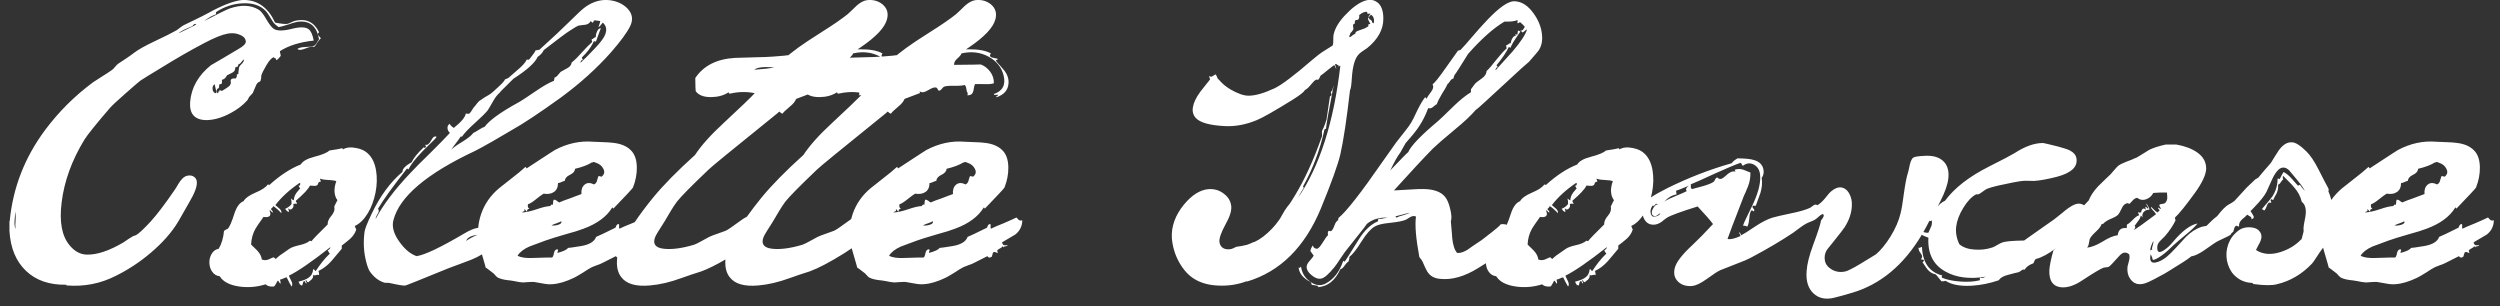<?xml version="1.0" encoding="UTF-8"?>
<svg width="245px" height="30px" viewBox="0 0 245 30" version="1.1" xmlns="http://www.w3.org/2000/svg" xmlns:xlink="http://www.w3.org/1999/xlink">
    <rect x="0" y="0" width="245" height="30" fill="#333333" stroke="none"/>
    <title>形状结合</title>
    <g id="页面-2" stroke="none" stroke-width="1" fill="none" fill-rule="evenodd">
        <g id="首页" transform="translate(-839, -17)" fill="#FFFFFF" fill-rule="nonzero">
            <path d="M873.915,31.506 C874.407,31.597 874.795,31.784 875.077,32.066 C875.478,32.449 875.738,33.001 875.856,33.721 C875.966,34.404 875.948,35.12 875.802,35.867 C875.647,36.642 875.396,37.316 875.05,37.891 C874.676,38.51 874.248,38.93 873.765,39.148 C873.792,39.203 873.815,39.258 873.833,39.312 C873.86,39.395 873.888,39.449 873.915,39.477 C873.824,39.805 873.628,40.11 873.327,40.393 C873.254,40.465 873.118,40.579 872.917,40.734 C872.771,40.844 872.63,40.953 872.493,41.062 L872.493,41.377 C872.329,41.568 872.16,41.769 871.987,41.979 L871.481,42.58 C871.09,43.018 870.666,43.341 870.21,43.551 C870.265,43.724 870.283,43.865 870.265,43.975 C870.201,43.92 870.101,43.915 869.964,43.961 C869.836,44.007 869.745,43.993 869.69,43.92 C869.709,44.111 869.659,44.266 869.54,44.385 L869.376,44.521 C869.285,44.594 869.23,44.64 869.212,44.658 C869.164,44.658 869.126,44.64 869.099,44.604 L869.075,44.562 C869.039,44.49 868.998,44.449 868.952,44.439 C868.943,44.494 868.957,44.549 868.993,44.604 C869.039,44.667 869.057,44.722 869.048,44.768 C868.984,44.777 868.943,44.745 868.925,44.672 C868.916,44.599 868.888,44.558 868.843,44.549 C868.761,44.549 868.711,44.604 868.692,44.713 L868.624,44.973 C868.524,44.973 868.442,44.932 868.378,44.85 C868.387,44.877 868.346,44.795 868.255,44.604 C868.701,44.494 869.021,44.371 869.212,44.234 C869.504,44.043 869.663,43.76 869.69,43.387 C869.754,43.378 869.8,43.4 869.827,43.455 C869.854,43.528 869.896,43.56 869.95,43.551 C870.373,42.905 870.778,42.391 871.166,42.011 L871.325,41.861 C871.311,41.852 871.299,41.837 871.283,41.814 C871.251,41.769 871.194,41.678 871.112,41.541 C871.267,41.468 871.358,41.359 871.386,41.213 C869.554,42.653 868.196,43.587 867.312,44.016 C867.312,44.043 867.394,44.221 867.558,44.549 C867.667,44.777 867.672,44.954 867.571,45.082 C867.444,44.872 867.284,44.572 867.093,44.18 C866.983,44.198 866.879,44.234 866.778,44.289 C866.66,44.353 866.555,44.385 866.464,44.385 C866.446,44.467 866.455,44.549 866.491,44.631 C866.509,44.713 866.5,44.772 866.464,44.809 C866.446,44.79 866.409,44.74 866.354,44.658 C866.318,44.585 866.282,44.531 866.245,44.494 C866.19,44.531 866.127,44.631 866.054,44.795 C865.981,44.95 865.903,45.046 865.821,45.082 C865.466,45.109 865.201,45.036 865.028,44.863 C864.19,45.128 863.338,45.201 862.472,45.082 C861.506,44.945 860.858,44.608 860.53,44.07 C860.211,44.034 859.965,43.883 859.792,43.619 C859.628,43.4 859.537,43.113 859.519,42.758 C859.509,42.448 859.582,42.156 859.737,41.883 C859.901,41.6 860.134,41.432 860.435,41.377 C860.717,40.894 860.89,40.311 860.954,39.627 C861.1,39.518 861.223,39.449 861.323,39.422 C861.496,39.24 861.711,38.747 861.966,37.945 C862.185,37.271 862.485,36.861 862.868,36.715 C863.041,36.414 863.429,36.136 864.03,35.881 C864.659,35.617 865.065,35.348 865.247,35.074 C865.265,35.074 865.293,35.083 865.329,35.102 C865.366,35.12 865.388,35.129 865.397,35.129 C866.446,34.181 867.471,33.511 868.474,33.119 C868.656,32.8 869.098,32.549 869.8,32.367 C870.575,32.167 871.067,31.962 871.276,31.752 C872.006,31.643 872.411,31.57 872.493,31.533 C872.53,31.524 872.555,31.529 872.568,31.547 C872.582,31.565 872.593,31.597 872.603,31.643 C872.94,31.442 873.377,31.396 873.915,31.506 Z M863.06,17 C864.354,17.073 865.32,17.811 865.958,19.215 C866.569,19.333 866.97,19.374 867.161,19.338 C867.234,19.329 867.362,19.279 867.544,19.188 C867.735,19.096 867.863,19.046 867.927,19.037 C869.002,18.791 869.782,19.16 870.265,20.145 C870.274,20.172 870.274,20.192 870.265,20.206 C870.256,20.22 870.242,20.222 870.224,20.213 C870.205,20.204 870.189,20.206 870.176,20.22 C870.162,20.233 870.16,20.258 870.169,20.295 C870.151,20.404 870.192,20.495 870.292,20.568 C870.392,20.669 870.447,20.742 870.456,20.787 C870.447,20.732 870.365,20.81 870.21,21.02 C870.149,21.111 870.064,21.238 869.955,21.402 L869.919,21.455 L869.905,21.472 C869.871,21.511 869.836,21.551 869.8,21.594 C869.608,21.539 869.303,21.598 868.884,21.771 C868.519,21.917 868.273,21.926 868.146,21.799 C868.3,21.68 868.556,21.617 868.911,21.607 C869.33,21.598 869.608,21.562 869.745,21.498 C869.845,21.462 869.946,21.366 870.046,21.211 C870.146,21.02 870.219,20.901 870.265,20.855 C870.055,19.625 869.417,19.046 868.351,19.119 C868.123,19.128 867.781,19.215 867.325,19.379 C866.833,19.534 866.5,19.625 866.327,19.652 C866.327,19.68 866.213,19.598 865.985,19.406 C865.849,19.288 865.703,19.092 865.548,18.818 C865.347,18.481 865.197,18.253 865.097,18.135 C864.55,17.533 863.757,17.264 862.718,17.328 C861.806,17.383 860.963,17.665 860.188,18.176 C860.17,18.185 860.166,18.217 860.175,18.271 C860.184,18.335 860.17,18.385 860.134,18.422 C859.824,18.513 859.446,18.727 858.999,19.064 C860.366,18.354 861.2,17.943 861.501,17.834 C862.613,17.451 863.552,17.483 864.317,17.93 C864.545,18.048 864.805,18.367 865.097,18.887 C865.397,19.397 865.644,19.712 865.835,19.83 C866.163,20.04 866.746,20.04 867.585,19.83 C868.405,19.62 868.961,19.634 869.253,19.871 C869.472,20.035 869.636,20.404 869.745,20.979 C868.378,21.124 867.271,21.471 866.423,22.018 C866.496,22.346 866.523,22.501 866.505,22.482 C866.277,22.792 866.122,22.924 866.04,22.879 C866.086,22.815 866.072,22.765 865.999,22.729 C865.89,22.683 865.835,22.642 865.835,22.605 C865.607,22.678 865.361,22.947 865.097,23.412 C864.814,23.886 864.65,24.223 864.604,24.424 C864.595,24.442 864.591,24.524 864.591,24.67 C864.573,24.788 864.554,24.87 864.536,24.916 C864.5,24.971 864.459,25.007 864.413,25.025 C864.349,25.044 864.299,25.071 864.263,25.107 C864.172,25.189 864.085,25.344 864.003,25.572 C863.912,25.8 863.834,25.982 863.771,26.119 C863.716,26.192 863.657,26.256 863.593,26.311 C863.502,26.402 863.447,26.461 863.429,26.488 C863.429,26.497 863.422,26.509 863.408,26.522 C863.395,26.536 863.381,26.557 863.367,26.584 C863.354,26.611 863.342,26.639 863.333,26.666 C863.297,26.748 863.256,26.812 863.21,26.857 C862.8,27.322 862.244,27.742 861.542,28.115 C860.74,28.535 859.983,28.753 859.272,28.771 C858.097,28.771 857.55,28.184 857.632,27.008 C857.741,25.595 858.429,24.383 859.696,23.371 C859.687,23.38 859.776,23.33 859.963,23.221 C860.15,23.111 860.462,22.929 860.899,22.674 C861.337,22.419 861.829,22.127 862.376,21.799 C862.85,21.525 863.087,21.293 863.087,21.102 C863.096,20.773 862.859,20.527 862.376,20.363 C862.075,20.245 861.72,20.222 861.31,20.295 C860.754,20.395 859.97,20.714 858.958,21.252 C857.655,21.936 856.26,22.738 854.774,23.658 C853.699,24.305 853.02,24.725 852.737,24.916 C852.646,24.98 852.145,25.413 851.233,26.215 C850.486,26.871 850.003,27.322 849.784,27.568 C848.426,29.145 847.592,30.18 847.282,30.672 C846.043,32.695 845.295,34.751 845.04,36.838 C844.803,38.725 845.058,40.119 845.806,41.021 C846.289,41.623 846.854,41.933 847.501,41.951 C848.504,41.979 849.707,41.577 851.11,40.748 C851.156,40.721 851.315,40.611 851.589,40.42 C851.634,40.393 851.694,40.356 851.767,40.311 C851.84,40.265 851.899,40.229 851.944,40.201 C851.99,40.174 852.031,40.151 852.067,40.133 C852.095,40.115 852.14,40.101 852.204,40.092 C852.231,40.083 852.277,40.064 852.341,40.037 C852.596,39.9 853.07,39.458 853.763,38.711 C854.392,38.018 855.171,36.993 856.101,35.635 C856.11,35.626 856.144,35.576 856.203,35.484 C856.262,35.393 856.315,35.307 856.36,35.225 C856.47,35.033 856.565,34.883 856.647,34.773 C856.884,34.436 857.131,34.249 857.386,34.213 C857.65,34.167 857.864,34.208 858.028,34.336 C858.192,34.454 858.279,34.618 858.288,34.828 C858.334,35.257 858.074,35.945 857.509,36.893 C857.199,37.439 856.889,37.982 856.579,38.52 L856.47,38.711 C855.841,39.759 854.948,40.775 853.79,41.76 C852.733,42.662 851.58,43.423 850.331,44.043 C848.836,44.799 847.237,45.109 845.532,44.973 C845.478,44.973 845.468,44.959 845.505,44.932 L845.532,44.918 C845.523,44.909 845.505,44.904 845.478,44.904 C843.828,44.932 842.515,44.476 841.54,43.537 C840.565,42.607 840.027,41.309 839.927,39.641 L839.927,38.656 L839.954,38.656 C840.264,35.393 841.426,32.413 843.44,29.715 C844.771,27.938 846.33,26.388 848.116,25.066 C848.508,24.802 848.818,24.602 849.046,24.465 C849.447,24.219 849.766,24.009 850.003,23.836 C850.085,23.772 850.185,23.667 850.304,23.521 C850.413,23.385 850.518,23.285 850.618,23.221 C850.646,23.202 850.901,23.034 851.384,22.715 C851.657,22.533 851.912,22.35 852.149,22.168 C852.56,21.858 853.216,21.489 854.118,21.061 C855.185,20.559 855.896,20.204 856.251,19.994 C856.333,19.949 856.461,19.857 856.634,19.721 C856.743,19.63 856.871,19.543 857.017,19.461 C857.226,19.352 857.614,19.165 858.179,18.9 C858.562,18.718 858.958,18.518 859.368,18.299 C860.744,17.533 861.861,17.1 862.718,17 L863.06,17 Z M898.702,17.014 C899.431,17.096 900.024,17.365 900.479,17.82 C900.981,18.34 901.072,18.923 900.753,19.57 C900.443,20.199 899.81,21.061 898.853,22.154 C897.467,23.713 895.845,25.176 893.985,26.543 C891.889,28.056 890.267,29.132 889.118,29.77 C889.054,29.797 888.471,30.139 887.368,30.795 C886.539,31.269 885.942,31.597 885.577,31.779 C880.81,34.012 878.135,36.282 877.552,38.588 C877.388,39.217 877.584,39.919 878.14,40.693 C878.659,41.423 879.22,41.892 879.821,42.102 C880.614,41.992 882.187,41.245 884.538,39.859 C885.043,39.557 885.486,39.377 885.867,39.321 C885.903,38.865 885.998,38.415 886.151,37.973 C886.489,36.988 887.076,36.145 887.915,35.443 C888.179,35.225 888.612,34.883 889.214,34.418 C889.715,34.035 890.139,33.684 890.485,33.365 C890.513,33.356 890.535,33.374 890.554,33.42 C890.572,33.475 890.59,33.502 890.608,33.502 C890.864,33.338 891.114,33.174 891.36,33.01 C891.606,32.846 891.818,32.707 891.996,32.593 C892.174,32.479 892.342,32.369 892.502,32.265 C892.661,32.16 892.794,32.073 892.898,32.005 C893.003,31.937 893.094,31.88 893.172,31.834 C893.249,31.788 893.302,31.754 893.329,31.731 C893.356,31.709 893.366,31.702 893.356,31.711 C894.587,31.055 895.849,30.781 897.144,30.891 C897.317,30.9 897.649,30.913 898.142,30.932 C898.497,30.941 898.821,30.964 899.112,31 C899.841,31.082 900.402,31.314 900.794,31.697 C901.195,32.071 901.4,32.641 901.409,33.406 C901.418,34.062 901.291,34.723 901.026,35.389 C900.935,35.525 900.302,36.204 899.126,37.426 C899.09,37.435 899.067,37.421 899.058,37.385 C899.049,37.348 899.03,37.33 899.003,37.33 C898.465,38.223 897.531,38.916 896.2,39.408 C895.808,39.563 895.193,39.755 894.354,39.982 C893.443,40.247 892.814,40.443 892.468,40.57 C891.429,40.953 890.9,41.149 890.882,41.158 C890.326,41.404 889.938,41.705 889.72,42.061 C890.048,42.243 890.567,42.316 891.278,42.279 C892.29,42.243 892.896,42.229 893.097,42.238 C893.179,42.202 893.243,42.056 893.288,41.801 C893.334,41.582 893.434,41.459 893.589,41.432 C893.689,41.45 893.721,41.486 893.685,41.541 C893.639,41.669 893.621,41.751 893.63,41.787 C894.195,41.641 894.541,41.477 894.669,41.295 C894.715,41.304 895.134,41.245 895.927,41.117 C896.756,40.98 897.253,40.68 897.417,40.215 C897.636,40.133 898.269,39.832 899.317,39.312 C899.326,39.294 899.34,39.258 899.358,39.203 L899.413,39.094 C899.45,39.021 899.504,38.975 899.577,38.957 C899.614,38.948 899.641,38.959 899.659,38.991 C899.677,39.023 899.682,39.076 899.673,39.148 C899.655,39.303 899.668,39.39 899.714,39.408 C899.924,39.299 900.338,39.121 900.958,38.875 C901.046,38.837 901.129,38.801 901.208,38.766 C901.694,38.04 902.295,37.237 903.009,36.359 C904.021,35.129 905.388,33.739 907.11,32.189 C907.712,31.269 908.651,30.221 909.927,29.045 C911.567,27.523 912.579,26.552 912.962,26.133 C912.178,25.969 911.376,25.982 910.556,26.174 C910.492,26.183 910.455,26.169 910.446,26.133 C910.428,26.078 910.41,26.051 910.392,26.051 C909.927,26.352 909.366,26.507 908.71,26.516 C907.963,26.525 907.452,26.329 907.179,25.928 C907.16,25.846 907.147,25.417 907.138,24.643 C907.958,23.43 909.257,22.774 911.034,22.674 C911.946,22.646 912.556,22.628 912.866,22.619 C913.75,22.601 914.356,22.578 914.685,22.551 C915.678,22.478 916.216,22.428 916.298,22.4 C916.271,22.41 916.307,22.373 916.407,22.291 C916.48,22.236 916.749,22.031 917.214,21.676 C917.642,21.357 918.453,20.819 919.647,20.062 C920.677,19.415 921.489,18.855 922.081,18.381 C922.227,18.253 922.373,18.117 922.519,17.971 C922.756,17.734 922.901,17.592 922.956,17.547 C923.312,17.237 923.649,17.059 923.968,17.014 C924.56,16.95 925.066,17.087 925.485,17.424 C925.941,17.807 926.087,18.299 925.923,18.9 C925.708,19.71 924.838,20.628 923.314,21.657 L923.04,21.838 L923.269,21.832 C924.245,21.818 924.984,21.952 925.485,22.236 C925.39,22.367 925.371,22.469 925.427,22.542 L925.308,22.551 C926.301,22.478 926.839,22.428 926.921,22.4 C926.894,22.41 926.93,22.373 927.03,22.291 C927.103,22.236 927.372,22.031 927.837,21.676 C928.265,21.357 929.076,20.819 930.271,20.062 C931.3,19.415 932.112,18.855 932.704,18.381 C932.85,18.253 932.996,18.117 933.142,17.971 C933.379,17.734 933.524,17.592 933.579,17.547 C933.935,17.237 934.272,17.059 934.591,17.014 C935.183,16.95 935.689,17.087 936.108,17.424 C936.564,17.807 936.71,18.299 936.546,18.9 C936.331,19.71 935.461,20.628 933.937,21.657 L933.663,21.838 L933.892,21.832 C934.868,21.818 935.607,21.952 936.108,22.236 C935.963,22.437 935.994,22.569 936.204,22.633 C936.341,22.669 936.441,22.692 936.505,22.701 C936.587,22.71 936.669,22.729 936.751,22.756 C936.797,22.801 936.787,22.833 936.724,22.852 C936.66,22.87 936.614,22.893 936.587,22.92 C936.632,23.011 936.76,23.166 936.97,23.385 C937.225,23.676 937.371,23.845 937.407,23.891 C937.735,24.31 937.877,24.747 937.831,25.203 C937.776,25.841 937.389,26.283 936.669,26.529 C936.596,26.511 936.601,26.479 936.683,26.434 C936.783,26.361 936.833,26.311 936.833,26.283 C936.76,26.283 936.669,26.288 936.56,26.297 C936.45,26.315 936.396,26.288 936.396,26.215 C937.261,25.923 937.58,25.317 937.353,24.396 C937.161,23.613 936.678,23.002 935.903,22.564 C935.083,22.118 934.19,22.008 933.224,22.236 C933.187,22.364 933.05,22.533 932.813,22.742 C932.595,22.924 932.49,23.13 932.499,23.357 C934.249,23.339 935.119,23.326 935.11,23.316 C935.457,23.435 935.767,23.672 936.04,24.027 C936.295,24.374 936.414,24.752 936.396,25.162 C936.177,25.235 935.881,25.262 935.507,25.244 C935.334,25.241 935.183,25.239 935.054,25.238 L934.735,25.238 C934.651,25.239 934.589,25.241 934.55,25.244 C934.495,25.363 934.459,25.495 934.44,25.641 C934.413,25.823 934.386,25.946 934.358,26.01 C934.258,26.274 934.039,26.379 933.702,26.324 C933.766,26.333 933.807,26.32 933.825,26.283 C933.843,26.247 933.843,26.183 933.825,26.092 C933.761,26.028 933.72,25.896 933.702,25.695 C933.675,25.513 933.62,25.39 933.538,25.326 C933.347,25.39 933.005,25.417 932.513,25.408 C932.03,25.399 931.701,25.426 931.528,25.49 C931.465,25.518 931.382,25.595 931.282,25.723 C931.2,25.832 931.109,25.887 931.009,25.887 C930.954,25.859 930.909,25.8 930.872,25.709 C930.845,25.627 930.785,25.581 930.694,25.572 C930.567,25.536 930.316,25.627 929.942,25.846 C929.614,26.055 929.354,26.096 929.163,25.969 C929.108,25.969 929.104,25.996 929.149,26.051 C929.177,26.087 929.168,26.115 929.122,26.133 L927.646,26.693 C927.554,26.939 927.345,27.195 927.017,27.459 C926.643,27.769 926.41,27.992 926.319,28.129 C926.256,28.138 926.187,28.106 926.114,28.033 C926.05,27.969 926.009,27.938 925.991,27.938 C926,27.938 925.939,27.992 925.807,28.102 C925.674,28.211 925.444,28.398 925.116,28.662 C921.407,31.652 919.397,33.297 919.087,33.598 C917.41,35.193 916.366,36.25 915.956,36.77 C915.737,37.07 915.541,37.367 915.368,37.658 L914.753,38.697 C914.17,39.59 913.855,40.119 913.81,40.283 C913.582,40.921 913.869,41.286 914.671,41.377 C915.473,41.468 916.466,41.336 917.651,40.98 C917.825,40.917 918.057,40.803 918.349,40.639 C918.668,40.456 918.927,40.315 919.128,40.215 C919.338,40.115 919.611,40.01 919.948,39.9 C920.349,39.764 920.614,39.668 920.741,39.613 C920.942,39.522 921.343,39.253 921.944,38.807 C922.113,38.678 922.27,38.566 922.413,38.471 C922.453,38.306 922.502,38.139 922.56,37.973 C922.897,36.988 923.485,36.145 924.323,35.443 C924.588,35.225 925.021,34.883 925.622,34.418 C926.123,34.035 926.547,33.684 926.894,33.365 C926.921,33.356 926.944,33.374 926.962,33.42 C926.98,33.475 926.998,33.502 927.017,33.502 C927.272,33.338 927.522,33.174 927.769,33.01 C928.015,32.846 928.227,32.707 928.404,32.593 C928.582,32.479 928.751,32.369 928.91,32.265 C929.07,32.16 929.202,32.073 929.307,32.005 C929.411,31.937 929.503,31.88 929.58,31.834 C929.658,31.788 929.71,31.754 929.737,31.731 C929.765,31.709 929.774,31.702 929.765,31.711 C930.995,31.055 932.257,30.781 933.552,30.891 C933.725,30.9 934.058,30.913 934.55,30.932 C934.905,30.941 935.229,30.964 935.521,31 C936.25,31.082 936.81,31.314 937.202,31.697 C937.603,32.071 937.808,32.641 937.817,33.406 C937.826,34.062 937.699,34.723 937.435,35.389 C937.343,35.525 936.71,36.204 935.534,37.426 C935.498,37.435 935.475,37.421 935.466,37.385 C935.457,37.348 935.438,37.33 935.411,37.33 C934.873,38.223 933.939,38.916 932.608,39.408 C932.216,39.563 931.601,39.755 930.763,39.982 C929.851,40.247 929.222,40.443 928.876,40.57 C927.837,40.953 927.308,41.149 927.29,41.158 C926.734,41.404 926.347,41.705 926.128,42.061 C926.456,42.243 926.976,42.316 927.687,42.279 C928.698,42.243 929.304,42.229 929.505,42.238 C929.587,42.202 929.651,42.056 929.696,41.801 C929.742,41.582 929.842,41.459 929.997,41.432 C930.097,41.45 930.129,41.486 930.093,41.541 C930.047,41.669 930.029,41.751 930.038,41.787 C930.603,41.641 930.95,41.477 931.077,41.295 C931.123,41.304 931.542,41.245 932.335,41.117 C933.164,40.98 933.661,40.68 933.825,40.215 C934.044,40.133 934.677,39.832 935.726,39.312 C935.735,39.294 935.748,39.258 935.767,39.203 L935.821,39.094 C935.858,39.021 935.912,38.975 935.985,38.957 C936.022,38.948 936.049,38.959 936.067,38.991 C936.086,39.023 936.09,39.076 936.081,39.148 C936.063,39.303 936.076,39.39 936.122,39.408 C936.332,39.299 936.746,39.121 937.366,38.875 C938.059,38.574 938.474,38.387 938.61,38.314 L938.72,38.424 C938.747,38.46 938.779,38.497 938.815,38.533 C938.907,38.615 939.03,38.633 939.185,38.588 C939.175,39.162 938.948,39.627 938.501,39.982 L937.202,40.748 C937.229,40.894 937.289,40.985 937.38,41.021 C937.453,41.049 937.576,41.049 937.749,41.021 C937.74,41.085 937.658,41.126 937.503,41.145 C937.366,41.154 937.33,41.204 937.394,41.295 L937.257,41.117 C937.248,41.19 937.125,41.286 936.888,41.404 C936.705,41.505 936.678,41.618 936.806,41.746 C936.771,41.78 936.73,41.789 936.68,41.772 L936.628,41.746 C936.537,41.691 936.459,41.678 936.396,41.705 C936.332,41.714 936.286,41.796 936.259,41.951 C936.231,42.106 936.186,42.188 936.122,42.197 C935.967,42.279 935.849,42.247 935.767,42.102 L934.413,42.785 C934.295,42.849 934.126,42.917 933.907,42.99 C933.825,43.018 933.729,43.054 933.62,43.1 C933.511,43.145 933.442,43.173 933.415,43.182 C933.242,43.264 932.95,43.441 932.54,43.715 C932.112,43.979 931.82,44.148 931.665,44.221 C930.863,44.604 930.157,44.813 929.546,44.85 C929.272,44.877 928.958,44.854 928.603,44.781 C928.238,44.708 927.951,44.658 927.741,44.631 C927.668,44.622 927.472,44.626 927.153,44.645 C926.871,44.672 926.675,44.681 926.565,44.672 C926.338,44.654 926.11,44.617 925.882,44.562 C925.535,44.499 925.285,44.462 925.13,44.453 C924.765,44.408 924.465,44.33 924.228,44.221 C924.127,44.166 924.036,44.089 923.954,43.988 C923.845,43.852 923.74,43.751 923.64,43.688 C923.22,43.359 923.011,43.209 923.011,43.236 C923.02,43.245 922.856,42.671 922.519,41.514 L922.469,41.33 C922.244,41.49 922.001,41.652 921.739,41.814 C920.336,42.689 919.21,43.282 918.362,43.592 C917.916,43.738 917.592,43.842 917.392,43.906 C916.981,44.043 916.667,44.152 916.448,44.234 C915.336,44.645 914.297,44.891 913.331,44.973 C911.946,45.1 911.002,44.827 910.501,44.152 C910.173,43.731 910.037,43.157 910.092,42.43 C909.154,42.975 908.37,43.361 907.739,43.592 C907.293,43.738 906.969,43.842 906.769,43.906 C906.358,44.043 906.044,44.152 905.825,44.234 C904.713,44.645 903.674,44.891 902.708,44.973 C901.323,45.1 900.379,44.827 899.878,44.152 C899.52,43.692 899.39,43.051 899.489,42.228 C899.438,42.208 899.395,42.166 899.358,42.102 L898.005,42.785 C897.886,42.849 897.718,42.917 897.499,42.99 C897.417,43.018 897.321,43.054 897.212,43.1 C897.103,43.145 897.034,43.173 897.007,43.182 C896.834,43.264 896.542,43.441 896.132,43.715 C895.703,43.979 895.412,44.148 895.257,44.221 C894.455,44.604 893.748,44.813 893.138,44.85 C892.864,44.877 892.55,44.854 892.194,44.781 C891.83,44.708 891.543,44.658 891.333,44.631 C891.26,44.622 891.064,44.626 890.745,44.645 C890.463,44.672 890.267,44.681 890.157,44.672 C889.929,44.654 889.701,44.617 889.474,44.562 C889.127,44.499 888.877,44.462 888.722,44.453 C888.357,44.408 888.056,44.33 887.819,44.221 C887.719,44.166 887.628,44.089 887.546,43.988 C887.437,43.852 887.332,43.751 887.231,43.688 C886.812,43.359 886.603,43.209 886.603,43.236 C886.61,43.244 886.487,42.808 886.231,41.928 C885.949,42.106 885.608,42.277 885.208,42.443 C884.679,42.653 884.306,42.794 884.087,42.867 C883.576,43.049 883.207,43.186 882.979,43.277 C880.19,44.417 878.769,44.986 878.714,44.986 C878.504,45.005 877.985,44.918 877.155,44.727 C877.11,44.717 877.019,44.713 876.882,44.713 C876.782,44.722 876.695,44.713 876.622,44.686 C876.093,44.512 875.638,44.157 875.255,43.619 C875.118,43.419 874.991,43.077 874.872,42.594 C874.644,41.701 874.594,40.748 874.722,39.736 C874.749,39.472 874.977,38.889 875.405,37.986 C876.226,36.245 877.237,34.865 878.44,33.844 C878.431,33.552 878.737,33.233 879.356,32.887 C879.502,32.522 879.899,32.03 880.546,31.41 C880.537,31.447 880.539,31.469 880.553,31.479 C880.566,31.488 880.591,31.488 880.628,31.479 C880.683,31.469 880.719,31.447 880.737,31.41 C880.746,31.374 880.737,31.333 880.71,31.287 C880.692,31.242 880.687,31.205 880.696,31.178 C880.879,31.251 881.065,31.109 881.257,30.754 C881.43,30.417 881.608,30.303 881.79,30.412 C881.717,30.54 881.489,30.781 881.106,31.137 C880.067,32.121 879.384,32.923 879.056,33.543 C879.056,33.598 879.037,33.611 879.001,33.584 C878.955,33.529 878.91,33.516 878.864,33.543 C877.479,35.302 876.54,36.605 876.048,37.453 C876.148,37.581 876.144,37.736 876.034,37.918 C875.888,38.146 875.815,38.324 875.815,38.451 C876.554,37.066 877.679,35.576 879.192,33.98 C879.675,33.461 880.327,32.805 881.147,32.012 C882.004,31.164 882.651,30.503 883.089,30.029 C882.943,29.883 882.866,29.729 882.856,29.564 C882.838,29.373 882.916,29.227 883.089,29.127 C883.08,29.218 883.207,29.355 883.472,29.537 C884.201,28.954 884.593,28.484 884.647,28.129 C884.83,28.135 884.935,28.144 884.964,28.155 L885.08,28.041 C885.153,27.954 885.214,27.865 885.263,27.773 C885.381,27.573 885.481,27.441 885.563,27.377 C885.6,27.34 885.655,27.268 885.728,27.158 C885.828,27.031 885.901,26.949 885.946,26.912 C886.028,26.848 886.211,26.725 886.493,26.543 C886.83,26.352 887.026,26.233 887.081,26.188 C887.145,26.151 887.364,25.96 887.737,25.613 C888.202,25.194 888.453,24.916 888.489,24.779 C888.498,24.779 888.523,24.77 888.564,24.752 C888.605,24.734 888.64,24.72 888.667,24.711 L888.831,24.629 C888.922,24.538 889.241,24.26 889.788,23.795 C890.207,23.449 890.485,23.13 890.622,22.838 C890.759,22.856 890.836,22.856 890.854,22.838 C891.237,22.364 891.451,22.059 891.497,21.922 C891.534,21.931 891.593,21.926 891.675,21.908 C891.72,21.881 891.775,21.876 891.839,21.895 C893.151,20.71 894.118,19.807 894.737,19.188 C895.549,18.376 896.091,17.875 896.364,17.684 C897.112,17.155 897.891,16.932 898.702,17.014 Z M870.374,34.5 C870.365,34.546 870.374,34.6 870.401,34.664 C870.429,34.71 870.438,34.76 870.429,34.814 C870.319,34.805 870.246,34.837 870.21,34.91 L870.114,35.129 C870.005,35.202 869.896,35.229 869.786,35.211 C869.731,35.211 869.67,35.209 869.602,35.204 C869.533,35.2 869.483,35.195 869.451,35.19 C869.419,35.186 869.394,35.184 869.376,35.184 C869.221,35.521 868.761,36.018 867.995,36.674 C867.986,36.71 868.004,36.76 868.05,36.824 C868.086,36.87 868.104,36.924 868.104,36.988 C868.032,36.961 867.977,36.952 867.94,36.961 C867.831,36.979 867.763,36.988 867.735,36.988 C867.799,37.161 867.767,37.312 867.64,37.439 C867.503,37.576 867.375,37.567 867.257,37.412 C867.248,37.458 867.261,37.526 867.298,37.617 C867.325,37.699 867.312,37.754 867.257,37.781 C867.129,37.699 867.024,37.594 866.942,37.467 C867.234,37.339 867.444,37.18 867.571,36.988 C867.58,36.779 867.562,36.601 867.517,36.455 C867.562,36.473 867.603,36.505 867.64,36.551 C867.685,36.605 867.735,36.628 867.79,36.619 C867.808,36.364 867.886,36.141 868.022,35.949 C868.05,35.895 868.114,35.812 868.214,35.703 C868.323,35.576 868.392,35.493 868.419,35.457 C868.337,35.384 868.282,35.275 868.255,35.129 C868.31,35.229 868.36,35.225 868.405,35.115 C868.451,35.015 868.437,34.951 868.364,34.924 C867.38,35.589 866.587,36.314 865.985,37.098 C866.049,37.161 866.113,37.216 866.177,37.262 C866.204,37.289 866.234,37.316 866.266,37.344 C866.298,37.371 866.323,37.392 866.341,37.405 C866.359,37.419 866.373,37.43 866.382,37.439 C866.546,37.594 866.61,37.745 866.573,37.891 C866.245,37.544 865.976,37.312 865.767,37.193 C865.767,37.266 865.698,37.357 865.562,37.467 C865.552,37.512 865.584,37.567 865.657,37.631 C865.721,37.676 865.744,37.745 865.726,37.836 C865.68,37.818 865.63,37.777 865.575,37.713 C865.539,37.649 865.479,37.617 865.397,37.617 C865.516,37.854 865.53,38.032 865.438,38.15 C865.347,38.269 865.142,38.305 864.823,38.26 C864.413,38.834 864.149,39.221 864.03,39.422 C863.775,39.887 863.634,40.397 863.606,40.953 C863.707,41.072 863.812,41.176 863.921,41.268 L864.235,41.582 C864.481,41.855 864.623,42.138 864.659,42.43 C864.86,42.512 865.065,42.516 865.274,42.443 C865.311,42.434 865.393,42.398 865.521,42.334 C865.648,42.27 865.73,42.234 865.767,42.225 C865.84,42.215 865.894,42.243 865.931,42.307 C865.976,42.361 866.031,42.384 866.095,42.375 C866.004,42.384 866.113,42.27 866.423,42.033 C866.632,41.878 866.947,41.66 867.366,41.377 C867.549,41.249 867.881,41.131 868.364,41.021 C868.82,40.921 869.157,40.775 869.376,40.584 C869.385,40.584 869.408,40.593 869.444,40.611 C869.481,40.63 869.508,40.639 869.526,40.639 C869.663,40.447 870.192,39.9 871.112,38.998 C871.094,38.725 871.222,38.433 871.495,38.123 C871.741,37.831 871.828,37.54 871.755,37.248 C871.782,37.175 871.832,37.07 871.905,36.934 C871.978,36.806 872.033,36.701 872.069,36.619 C871.887,36.382 871.791,36.086 871.782,35.73 C871.773,35.421 871.832,35.097 871.96,34.76 C871.858,34.705 871.65,34.667 871.334,34.646 L871.167,34.637 C870.757,34.618 870.493,34.573 870.374,34.5 Z M921.179,26.174 C921.115,26.183 921.078,26.169 921.069,26.133 C921.051,26.078 921.033,26.051 921.015,26.051 C920.55,26.352 919.989,26.507 919.333,26.516 C918.837,26.522 918.445,26.437 918.158,26.263 L917.022,26.693 C916.931,26.939 916.722,27.195 916.394,27.459 C916.02,27.769 915.787,27.992 915.696,28.129 C915.632,28.138 915.564,28.106 915.491,28.033 C915.427,27.969 915.386,27.938 915.368,27.938 C915.377,27.938 915.316,27.992 915.184,28.102 C915.051,28.211 914.821,28.398 914.493,28.662 C910.784,31.652 908.774,33.297 908.464,33.598 C906.787,35.193 905.743,36.25 905.333,36.77 C905.114,37.07 904.918,37.367 904.745,37.658 L904.13,38.697 C903.547,39.59 903.232,40.119 903.187,40.283 C902.959,40.921 903.246,41.286 904.048,41.377 C904.85,41.468 905.843,41.336 907.028,40.98 C907.201,40.917 907.434,40.803 907.726,40.639 C908.045,40.456 908.304,40.315 908.505,40.215 C908.715,40.115 908.988,40.01 909.325,39.9 C909.726,39.764 909.991,39.668 910.118,39.613 C910.319,39.522 910.72,39.253 911.321,38.807 C911.668,38.543 911.961,38.35 912.202,38.229 C912.612,37.65 913.089,37.026 913.632,36.359 C914.644,35.129 916.011,33.739 917.733,32.189 C918.335,31.269 919.274,30.221 920.55,29.045 C921.987,27.712 922.941,26.801 923.413,26.314 C923.319,26.343 923.208,26.345 923.079,26.324 C923.143,26.333 923.184,26.32 923.202,26.283 C923.22,26.247 923.22,26.183 923.202,26.092 L923.183,26.064 C922.527,25.979 921.859,26.015 921.179,26.174 Z M885.796,40.01 C885.158,40.092 884.789,40.292 884.688,40.611 C884.989,40.393 885.358,40.192 885.796,40.01 Z M840.542,37.727 C840.387,38.529 840.378,39.103 840.515,39.449 C840.496,39.176 840.501,38.87 840.528,38.533 C840.547,38.077 840.551,37.809 840.542,37.727 Z M930.407,38.684 C930.298,38.747 930.138,38.816 929.929,38.889 C929.701,38.962 929.541,39.03 929.45,39.094 C929.696,39.121 929.933,39.094 930.161,39.012 C930.398,38.921 930.48,38.811 930.407,38.684 Z M893.999,38.684 C893.89,38.747 893.73,38.816 893.521,38.889 C893.293,38.962 893.133,39.03 893.042,39.094 C893.288,39.121 893.525,39.094 893.753,39.012 C893.99,38.921 894.072,38.811 893.999,38.684 Z M933.47,32.955 C933.461,32.919 933.442,32.905 933.415,32.914 C933.032,33.16 932.481,33.37 931.761,33.543 C931.752,33.78 931.588,33.976 931.269,34.131 C930.95,34.277 930.781,34.473 930.763,34.719 C930.681,34.737 930.558,34.783 930.394,34.855 C930.257,34.919 930.157,34.947 930.093,34.938 C930.093,35.339 929.961,35.63 929.696,35.812 C929.432,35.995 929.095,36.049 928.685,35.977 C928.539,36.059 928.284,36.245 927.919,36.537 C927.609,36.792 927.354,36.952 927.153,37.016 C927.099,37.225 927.144,37.376 927.29,37.467 C927.099,37.485 927.026,37.576 927.071,37.74 C927.007,37.722 926.957,37.681 926.921,37.617 C926.857,37.526 926.816,37.476 926.798,37.467 C926.825,37.604 926.807,37.686 926.743,37.713 C926.643,37.74 926.584,37.777 926.565,37.822 C926.921,37.813 927.399,37.708 928.001,37.508 C928.548,37.316 928.99,37.212 929.327,37.193 C929.345,37.175 929.364,37.152 929.382,37.125 L929.45,37.057 C929.505,37.02 929.55,37.034 929.587,37.098 C929.605,36.779 929.637,36.601 929.683,36.564 C929.774,36.564 929.869,36.601 929.97,36.674 C930.079,36.774 930.161,36.829 930.216,36.838 C930.453,36.729 930.813,36.592 931.296,36.428 C931.433,36.373 931.588,36.314 931.761,36.25 C931.934,36.186 932.068,36.136 932.164,36.1 C932.26,36.063 932.335,36.036 932.39,36.018 C932.353,35.617 932.453,35.311 932.69,35.102 C932.937,34.892 933.242,34.883 933.606,35.074 C933.743,35.029 933.843,34.919 933.907,34.746 C933.907,34.737 933.914,34.705 933.928,34.65 C933.941,34.596 933.957,34.546 933.976,34.5 C934.003,34.391 934.03,34.313 934.058,34.268 C934.121,34.249 934.176,34.254 934.222,34.281 C934.285,34.309 934.336,34.318 934.372,34.309 C934.646,34.09 934.696,33.826 934.522,33.516 C934.377,33.242 934.144,33.055 933.825,32.955 C933.588,32.846 933.47,32.846 933.47,32.955 Z M897.062,32.955 C897.052,32.919 897.034,32.905 897.007,32.914 C896.624,33.16 896.073,33.37 895.353,33.543 C895.343,33.78 895.179,33.976 894.86,34.131 C894.541,34.277 894.373,34.473 894.354,34.719 C894.272,34.737 894.149,34.783 893.985,34.855 C893.849,34.919 893.748,34.947 893.685,34.938 C893.685,35.339 893.552,35.63 893.288,35.812 C893.024,35.995 892.687,36.049 892.276,35.977 C892.131,36.059 891.875,36.245 891.511,36.537 C891.201,36.792 890.946,36.952 890.745,37.016 C890.69,37.225 890.736,37.376 890.882,37.467 C890.69,37.485 890.618,37.576 890.663,37.74 C890.599,37.722 890.549,37.681 890.513,37.617 C890.449,37.526 890.408,37.476 890.39,37.467 C890.417,37.604 890.399,37.686 890.335,37.713 C890.235,37.74 890.175,37.777 890.157,37.822 C890.513,37.813 890.991,37.708 891.593,37.508 C892.14,37.316 892.582,37.212 892.919,37.193 C892.937,37.175 892.955,37.152 892.974,37.125 L893.042,37.057 C893.097,37.02 893.142,37.034 893.179,37.098 C893.197,36.779 893.229,36.601 893.274,36.564 C893.366,36.564 893.461,36.601 893.562,36.674 C893.671,36.774 893.753,36.829 893.808,36.838 C894.045,36.729 894.405,36.592 894.888,36.428 C895.024,36.373 895.179,36.314 895.353,36.25 C895.526,36.186 895.66,36.136 895.756,36.1 C895.852,36.063 895.927,36.036 895.981,36.018 C895.945,35.617 896.045,35.311 896.282,35.102 C896.528,34.892 896.834,34.883 897.198,35.074 C897.335,35.029 897.435,34.919 897.499,34.746 C897.499,34.737 897.506,34.705 897.52,34.65 C897.533,34.596 897.549,34.546 897.567,34.5 C897.595,34.391 897.622,34.313 897.649,34.268 C897.713,34.249 897.768,34.254 897.813,34.281 C897.877,34.309 897.927,34.318 897.964,34.309 C898.237,34.09 898.287,33.826 898.114,33.516 C897.968,33.242 897.736,33.055 897.417,32.955 C897.18,32.846 897.062,32.846 897.062,32.955 Z M897.212,19.01 C897.185,19.037 897.166,19.078 897.157,19.133 C897.148,19.178 897.121,19.21 897.075,19.229 C896.993,19.165 896.938,19.121 896.911,19.099 C896.884,19.076 896.875,19.06 896.884,19.051 C896.802,19.251 896.638,19.374 896.392,19.42 C896.337,19.429 896.218,19.443 896.036,19.461 C895.863,19.479 895.74,19.497 895.667,19.516 C895.594,19.534 895.298,19.712 894.778,20.049 C894.487,20.231 893.657,20.851 892.29,21.908 C892.19,22.145 891.989,22.368 891.688,22.578 C891.433,23.152 890.645,23.863 889.323,24.711 C889.15,24.875 889.004,25.019 888.886,25.142 C888.767,25.265 888.651,25.381 888.537,25.49 C888.423,25.6 888.332,25.688 888.264,25.757 C888.195,25.825 888.136,25.887 888.086,25.941 C888.036,25.996 888.004,26.033 887.99,26.051 C887.977,26.069 887.974,26.078 887.983,26.078 C887.756,26.26 887.537,26.538 887.327,26.912 C887.045,27.413 886.867,27.714 886.794,27.814 C886.593,28.07 886.17,28.489 885.522,29.072 C884.948,29.583 884.534,30.02 884.278,30.385 L884.142,30.385 C884.023,30.576 883.864,30.799 883.663,31.055 C883.463,31.31 883.317,31.515 883.226,31.67 C883.39,31.488 883.759,31.223 884.333,30.877 C884.862,30.549 885.213,30.266 885.386,30.029 C885.513,29.975 885.696,29.87 885.933,29.715 C886.188,29.551 886.375,29.455 886.493,29.428 C886.949,28.799 888.038,28.01 889.761,27.062 C889.979,26.953 890.563,26.575 891.511,25.928 C892.213,25.445 892.805,25.107 893.288,24.916 C893.288,24.898 893.297,24.852 893.315,24.779 C893.334,24.706 893.338,24.652 893.329,24.615 C893.466,24.57 893.589,24.474 893.698,24.328 C893.862,24.128 893.949,24.027 893.958,24.027 L893.972,24.027 C893.981,24.027 894.02,24.007 894.088,23.966 C894.156,23.925 894.227,23.884 894.3,23.843 C894.373,23.802 894.478,23.745 894.614,23.672 C894.86,23.535 894.997,23.353 895.024,23.125 C895.316,22.897 895.653,22.564 896.036,22.127 C896.392,21.726 896.724,21.389 897.034,21.115 C896.989,20.997 896.975,20.901 896.993,20.828 C897.066,20.837 897.134,20.805 897.198,20.732 C897.253,20.669 897.317,20.637 897.39,20.637 C897.381,20.464 897.422,20.277 897.513,20.076 C897.613,19.867 897.736,19.762 897.882,19.762 C897.563,20.618 897.403,21.056 897.403,21.074 C897.358,21.074 897.319,21.07 897.287,21.061 C897.255,21.051 897.232,21.042 897.219,21.033 L897.209,21.024 L897.122,21.205 C896.891,21.67 896.525,22.146 896.022,22.633 C896.022,22.669 896.036,22.71 896.063,22.756 C896.1,22.792 896.114,22.838 896.104,22.893 C896.022,22.874 895.963,22.906 895.927,22.988 C895.89,23.061 895.877,23.116 895.886,23.152 C896.187,22.888 896.66,22.414 897.308,21.73 C897.782,21.229 898.091,20.833 898.237,20.541 C898.511,19.994 898.456,19.552 898.073,19.215 C897.836,19.525 897.695,19.671 897.649,19.652 C897.768,19.324 897.827,19.128 897.827,19.064 C897.782,19.064 897.681,19.051 897.526,19.023 C897.426,18.996 897.321,18.992 897.212,19.01 Z M860.038,25.258 C859.874,25.349 859.806,25.513 859.833,25.75 C859.86,25.987 859.979,26.119 860.188,26.146 C860.207,25.982 860.184,25.809 860.12,25.627 C860.065,25.417 860.038,25.294 860.038,25.258 Z M862.909,22.824 C862.845,22.852 862.763,22.934 862.663,23.07 C862.572,23.207 862.476,23.28 862.376,23.289 C862.358,23.362 862.33,23.444 862.294,23.535 C862.257,23.526 862.207,23.54 862.144,23.576 C862.098,23.622 862.066,23.626 862.048,23.59 C862.075,23.827 861.989,24 861.788,24.109 C861.405,24.31 861.232,24.392 861.269,24.355 C861.241,24.383 861.196,24.451 861.132,24.561 C861.086,24.643 861.032,24.697 860.968,24.725 C860.913,24.77 860.84,24.802 860.749,24.82 L860.749,25.162 C860.74,25.199 860.649,25.24 860.476,25.285 C860.494,25.367 860.489,25.44 860.462,25.504 C860.435,25.559 860.439,25.6 860.476,25.627 C860.357,25.645 860.28,25.709 860.243,25.818 C860.198,25.955 860.22,26.055 860.312,26.119 C860.348,26.128 860.373,26.126 860.387,26.112 C860.4,26.099 860.403,26.078 860.394,26.051 C860.375,25.978 860.38,25.937 860.407,25.928 C860.407,25.973 860.43,26.005 860.476,26.023 C860.476,25.905 860.494,25.846 860.53,25.846 C860.567,25.837 860.608,25.846 860.653,25.873 C860.69,25.91 860.731,25.919 860.776,25.9 C860.785,25.891 860.808,25.875 860.845,25.853 C860.881,25.83 860.938,25.796 861.016,25.75 C861.093,25.704 861.168,25.654 861.241,25.6 C861.451,25.481 861.574,25.344 861.61,25.189 C861.629,25.144 861.629,25.089 861.61,25.025 C861.601,24.943 861.601,24.884 861.61,24.848 C861.665,24.711 861.82,24.661 862.075,24.697 C862.203,24.588 862.244,24.456 862.198,24.301 L862.28,24.273 L862.332,24.267 L862.359,24.27 L862.357,24.253 C862.352,24.182 862.372,23.984 862.417,23.658 C862.435,23.549 862.526,23.417 862.69,23.262 C862.845,23.107 862.918,22.961 862.909,22.824 Z M912.921,23.836 C913.832,23.772 914.489,23.695 914.89,23.604 C913.841,23.521 913.185,23.599 912.921,23.836 Z M922.601,22.236 C922.569,22.346 922.464,22.485 922.286,22.655 C922.856,22.638 923.257,22.626 923.489,22.619 C924.333,22.602 924.924,22.58 925.261,22.554 L925.28,22.564 C924.46,22.118 923.567,22.008 922.601,22.236 Z M858.124,19.338 C858.051,19.356 857.992,19.393 857.946,19.447 C857.892,19.52 857.841,19.566 857.796,19.584 C857.267,19.794 856.866,19.99 856.593,20.172 C856.538,20.217 856.518,20.24 856.531,20.24 C856.545,20.24 856.616,20.208 856.743,20.145 L858.001,19.529 L858.015,19.516 L858.028,19.516 L858.042,19.502 L858.056,19.502 L858.069,19.488 L858.083,19.488 L858.097,19.475 L858.11,19.475 L858.124,19.461 L858.138,19.461 L858.151,19.447 L858.165,19.447 L858.179,19.434 L858.192,19.434 L858.206,19.42 L858.22,19.42 L858.247,19.406 C858.174,19.379 858.133,19.356 858.124,19.338 Z M987.665,17.15 C988.248,17.232 988.791,17.62 989.292,18.312 C989.766,18.969 990.039,19.652 990.112,20.363 C990.185,20.983 990.076,21.512 989.784,21.949 C989.784,21.967 989.47,22.337 988.841,23.057 L988.103,23.699 C987.41,24.328 986.257,25.39 984.644,26.885 C984.051,27.432 983.714,27.723 983.632,27.76 C983.176,28.298 982.493,28.94 981.581,29.688 C980.506,30.581 979.79,31.201 979.435,31.547 C978.623,32.367 977.347,33.739 975.606,35.662 C976.099,35.635 976.586,35.607 977.069,35.58 C977.753,35.535 978.222,35.516 978.478,35.525 C979.517,35.535 980.237,35.799 980.638,36.318 C980.838,36.574 980.998,36.956 981.116,37.467 C981.253,38.014 981.276,38.419 981.185,38.684 C981.185,38.693 981.187,38.725 981.191,38.779 L981.205,38.943 C981.21,38.998 981.216,39.078 981.226,39.183 L981.253,39.497 C981.262,39.602 981.273,39.734 981.287,39.894 C981.301,40.053 981.312,40.21 981.321,40.365 C981.394,41.04 981.554,41.514 981.8,41.787 C982.201,41.824 982.688,41.614 983.263,41.158 C983.381,41.067 983.577,40.935 983.851,40.762 C984.097,40.607 984.302,40.461 984.466,40.324 C985.623,39.44 986.147,38.993 986.038,38.984 C986.271,38.949 986.478,38.964 986.66,39.029 C986.78,38.775 986.915,38.413 987.063,37.945 C987.282,37.271 987.583,36.861 987.966,36.715 C988.139,36.414 988.526,36.136 989.128,35.881 C989.757,35.617 990.162,35.348 990.345,35.074 C990.363,35.074 990.39,35.083 990.427,35.102 C990.463,35.12 990.486,35.129 990.495,35.129 C991.543,34.181 992.569,33.511 993.571,33.119 C993.754,32.8 994.196,32.549 994.897,32.367 C995.672,32.167 996.164,31.962 996.374,31.752 C997.103,31.643 997.509,31.57 997.591,31.533 C997.627,31.524 997.652,31.529 997.666,31.547 C997.68,31.565 997.691,31.597 997.7,31.643 C998.037,31.442 998.475,31.396 999.013,31.506 C999.505,31.597 999.892,31.784 1000.175,32.066 C1000.576,32.449 1000.836,33.001 1000.954,33.721 C1001.063,34.404 1001.045,35.12 1000.899,35.867 C1000.867,36.031 1000.83,36.191 1000.788,36.345 C1001.166,36.093 1001.701,35.793 1002.39,35.443 C1004.45,34.423 1006.555,33.607 1008.706,32.996 C1008.815,32.832 1009.007,32.673 1009.28,32.518 C1010.037,32.527 1010.57,32.581 1010.88,32.682 C1011.399,32.827 1011.709,33.124 1011.81,33.57 C1011.882,33.898 1011.828,34.186 1011.646,34.432 C1011.718,34.896 1011.677,35.389 1011.522,35.908 L1011.071,37.152 C1011.071,37.171 1011.03,37.175 1010.948,37.166 C1010.857,37.13 1010.789,37.152 1010.743,37.234 C1010.734,37.307 1010.766,37.38 1010.839,37.453 C1010.912,37.508 1010.935,37.585 1010.907,37.686 C1010.88,37.713 1010.847,37.715 1010.81,37.691 L1010.771,37.658 C1010.716,37.604 1010.666,37.599 1010.62,37.645 C1010.52,37.772 1010.456,38.036 1010.429,38.438 C1010.383,38.857 1010.31,39.121 1010.21,39.23 C1010.183,39.167 1010.123,39.135 1010.032,39.135 L1009.813,39.107 C1009.859,38.952 1010.014,38.606 1010.278,38.068 C1010.634,37.348 1010.834,36.929 1010.88,36.811 C1011.372,35.699 1011.573,34.783 1011.481,34.062 C1011.427,33.643 1011.235,33.338 1010.907,33.146 C1010.543,32.937 1010.178,32.969 1009.813,33.242 C1009.759,33.224 1009.718,33.178 1009.69,33.105 C1009.663,33.023 1009.622,32.973 1009.567,32.955 C1009.03,33.146 1008.205,33.493 1007.093,33.994 C1005.935,34.532 1005.129,34.892 1004.673,35.074 C1004.709,35.083 1004.718,35.161 1004.7,35.307 C1004.691,35.425 1004.737,35.498 1004.837,35.525 C1004.873,35.516 1005.229,35.421 1005.903,35.238 C1006.432,35.083 1006.783,34.938 1006.956,34.801 C1006.993,34.764 1007.038,34.687 1007.093,34.568 C1007.138,34.468 1007.202,34.409 1007.284,34.391 C1007.43,34.527 1007.576,34.568 1007.722,34.514 C1007.804,34.486 1007.931,34.395 1008.104,34.24 C1008.469,33.885 1008.779,33.743 1009.034,33.816 C1009.08,33.789 1009.08,33.753 1009.034,33.707 C1008.989,33.661 1009.002,33.63 1009.075,33.611 C1009.349,33.538 1009.613,33.548 1009.868,33.639 L1010.21,33.775 C1010.347,33.839 1010.456,33.88 1010.538,33.898 C1010.556,34.363 1010.479,34.819 1010.306,35.266 C1010.26,35.393 1010.178,35.589 1010.06,35.854 C1009.932,36.118 1009.85,36.309 1009.813,36.428 C1008.911,38.752 1008.405,40.083 1008.296,40.42 C1008.578,40.484 1009.002,40.388 1009.567,40.133 C1009.567,40.087 1009.545,40.028 1009.499,39.955 C1009.453,39.873 1009.435,39.809 1009.444,39.764 C1009.508,39.782 1009.545,39.823 1009.554,39.887 C1009.563,39.941 1009.595,39.996 1009.649,40.051 C1009.859,39.951 1010.328,39.654 1011.058,39.162 C1011.65,38.77 1012.183,38.497 1012.657,38.342 C1012.949,38.251 1013.596,38.1 1014.599,37.891 C1015.401,37.727 1016.002,37.549 1016.403,37.357 L1016.649,37.18 C1016.695,37.152 1016.727,37.13 1016.745,37.111 C1016.864,37.029 1016.982,37.029 1017.101,37.111 C1017.31,37.002 1017.552,36.788 1017.825,36.469 C1018.135,36.068 1018.354,35.822 1018.481,35.73 C1018.791,35.475 1019.078,35.352 1019.343,35.361 C1019.716,35.38 1020.013,35.585 1020.231,35.977 C1020.432,36.341 1020.514,36.76 1020.478,37.234 C1020.441,37.909 1020.209,38.583 1019.78,39.258 C1019.68,39.422 1019.274,39.946 1018.563,40.83 C1018.226,41.24 1018.039,41.477 1018.003,41.541 C1017.83,41.851 1017.775,42.184 1017.839,42.539 C1017.903,42.895 1018.135,43.191 1018.536,43.428 C1018.955,43.656 1019.402,43.71 1019.876,43.592 C1020.104,43.537 1020.578,43.296 1021.298,42.867 L1022.843,41.924 C1023.317,41.523 1023.791,40.944 1024.265,40.188 C1024.748,39.404 1025.076,38.652 1025.249,37.932 C1025.368,37.458 1025.481,36.779 1025.591,35.895 C1025.718,34.983 1025.851,34.318 1025.987,33.898 C1025.996,33.871 1026.012,33.81 1026.035,33.714 C1026.058,33.618 1026.074,33.548 1026.083,33.502 C1026.138,33.256 1026.17,33.11 1026.179,33.064 C1026.279,32.709 1026.393,32.499 1026.521,32.436 C1026.657,32.354 1027.022,32.299 1027.614,32.271 C1028.371,32.226 1028.954,32.376 1029.364,32.723 C1029.829,33.105 1030.021,33.689 1029.938,34.473 C1029.875,35.074 1029.615,35.822 1029.159,36.715 C1029.061,36.91 1028.97,37.091 1028.888,37.257 C1029.065,37.008 1029.306,36.814 1029.61,36.674 C1030.531,35.425 1031.966,34.309 1033.917,33.324 C1035.293,32.632 1036.127,32.194 1036.419,32.012 C1037.44,31.346 1038.374,31.014 1039.222,31.014 C1039.276,31.014 1039.778,31.132 1040.726,31.369 C1041.3,31.524 1041.678,31.652 1041.86,31.752 C1042.225,31.943 1042.435,32.194 1042.489,32.504 C1042.562,32.923 1042.441,33.283 1042.127,33.584 C1041.812,33.885 1041.3,34.131 1040.589,34.322 C1039.705,34.55 1038.962,34.687 1038.36,34.732 C1038.16,34.732 1037.964,34.728 1037.772,34.719 C1037.59,34.71 1037.394,34.714 1037.185,34.732 C1036.774,34.778 1035.991,34.928 1034.833,35.184 C1034.359,35.293 1033.994,35.398 1033.739,35.498 C1033.666,35.525 1033.525,35.617 1033.315,35.771 C1033.124,35.917 1032.978,36.008 1032.878,36.045 C1032.851,36.054 1032.81,36.054 1032.755,36.045 C1032.718,36.036 1032.687,36.036 1032.659,36.045 C1032.222,36.273 1031.802,36.715 1031.401,37.371 C1031.009,38.009 1030.777,38.624 1030.704,39.217 C1030.64,39.8 1030.745,40.374 1031.019,40.939 C1031.392,41.249 1031.894,41.423 1032.522,41.459 C1033.115,41.505 1033.689,41.436 1034.245,41.254 C1034.354,41.217 1034.519,41.135 1034.737,41.008 C1034.947,40.88 1035.111,40.798 1035.229,40.762 C1035.521,40.652 1036.232,40.589 1037.362,40.57 C1037.827,40.242 1038.262,39.935 1038.668,39.647 C1039.074,39.36 1039.363,39.158 1039.536,39.039 C1039.709,38.921 1039.8,38.857 1039.81,38.848 C1040.065,38.693 1040.479,38.378 1041.054,37.904 C1041.519,37.503 1041.906,37.23 1042.216,37.084 C1042.517,36.938 1042.795,36.915 1043.05,37.016 C1043.119,37.043 1043.183,37.078 1043.243,37.121 C1043.381,36.975 1043.532,36.815 1043.692,36.646 C1043.875,36.182 1044.185,35.717 1044.622,35.252 C1044.941,34.933 1045.142,34.737 1045.224,34.664 L1045.839,34.076 C1045.93,33.985 1046.053,33.844 1046.208,33.652 C1046.372,33.461 1046.495,33.329 1046.577,33.256 C1046.741,33.128 1047.001,32.996 1047.356,32.859 C1047.785,32.704 1048.063,32.59 1048.19,32.518 C1048.3,32.499 1048.514,32.385 1048.833,32.176 C1049.188,31.948 1049.453,31.784 1049.626,31.684 C1050.009,31.492 1050.547,31.319 1051.239,31.164 L1052.278,31.164 C1053.108,31.31 1053.787,31.565 1054.315,31.93 C1054.926,32.358 1055.222,32.9 1055.204,33.557 C1055.177,34.149 1054.799,34.947 1054.069,35.949 C1053.203,37.143 1052.565,37.932 1052.155,38.314 C1052.137,38.36 1052.142,38.41 1052.169,38.465 C1052.196,38.529 1052.205,38.579 1052.196,38.615 C1051.95,39.117 1051.613,39.618 1051.185,40.119 C1051.15,40.16 1051.098,40.214 1051.028,40.281 L1050.952,40.352 C1050.843,40.452 1050.765,40.529 1050.72,40.584 C1050.528,40.785 1050.428,40.967 1050.419,41.131 C1050.364,41.705 1050.569,41.842 1051.034,41.541 C1051.344,41.35 1051.649,41.072 1051.95,40.707 C1052.853,39.632 1053.655,39.03 1054.356,38.902 C1054.11,39.212 1053.741,39.568 1053.249,39.969 C1052.684,40.434 1052.292,40.766 1052.073,40.967 C1051.144,41.887 1050.446,42.393 1049.981,42.484 C1049.945,42.302 1049.872,42.111 1049.763,41.91 C1049.699,42.22 1049.706,42.443 1049.783,42.58 C1049.861,42.717 1050.009,42.767 1050.228,42.73 C1050.565,42.676 1050.934,42.489 1051.335,42.17 C1051.59,41.96 1051.909,41.646 1052.292,41.227 C1052.802,40.661 1053.108,40.329 1053.208,40.229 C1053.682,39.755 1054.183,39.426 1054.712,39.244 C1054.911,39.188 1055.083,39.153 1055.228,39.14 C1055.621,38.733 1055.974,38.412 1056.284,38.178 C1056.749,37.576 1057.118,37.202 1057.392,37.057 C1057.638,36.929 1057.834,36.806 1057.979,36.688 L1059.196,35.361 C1059.734,34.86 1060.007,34.6 1060.017,34.582 C1060.044,34.555 1060.094,34.527 1060.167,34.5 C1060.258,34.445 1060.308,34.413 1060.317,34.404 L1060.372,34.336 C1060.409,34.29 1060.486,34.199 1060.604,34.062 C1060.723,33.926 1060.837,33.789 1060.946,33.652 C1060.983,33.598 1061.088,33.479 1061.261,33.297 C1061.297,33.26 1061.397,33.142 1061.562,32.941 L1061.931,32.34 C1062.13,32.013 1062.267,31.801 1062.34,31.704 L1062.368,31.67 C1062.751,31.16 1063.166,30.918 1063.612,30.945 C1063.959,30.954 1064.428,31.251 1065.021,31.834 C1065.412,32.217 1065.809,32.805 1066.21,33.598 C1066.301,33.771 1066.392,33.949 1066.483,34.131 C1066.575,34.313 1066.652,34.466 1066.716,34.589 C1066.78,34.712 1066.843,34.833 1066.907,34.951 C1066.971,35.07 1067.021,35.163 1067.058,35.231 C1067.094,35.3 1067.126,35.361 1067.153,35.416 C1067.181,35.471 1067.199,35.507 1067.208,35.525 C1067.217,35.544 1067.217,35.548 1067.208,35.539 C1067.208,35.676 1067.199,35.744 1067.181,35.744 C1067.299,36.017 1067.395,36.301 1067.469,36.595 C1067.762,36.177 1068.117,35.793 1068.534,35.443 C1068.799,35.225 1069.231,34.883 1069.833,34.418 C1070.334,34.035 1070.758,33.684 1071.104,33.365 C1071.132,33.356 1071.155,33.374 1071.173,33.42 C1071.191,33.475 1071.209,33.502 1071.228,33.502 C1071.483,33.338 1071.733,33.174 1071.979,33.01 C1072.226,32.846 1072.438,32.707 1072.615,32.593 C1072.793,32.479 1072.962,32.369 1073.121,32.265 C1073.281,32.16 1073.413,32.073 1073.518,32.005 C1073.622,31.937 1073.714,31.88 1073.791,31.834 C1073.868,31.788 1073.921,31.754 1073.948,31.731 C1073.976,31.709 1073.985,31.702 1073.976,31.711 C1075.206,31.055 1076.468,30.781 1077.763,30.891 C1077.936,30.9 1078.269,30.913 1078.761,30.932 C1079.116,30.941 1079.44,30.964 1079.731,31 C1080.461,31.082 1081.021,31.314 1081.413,31.697 C1081.814,32.071 1082.019,32.641 1082.028,33.406 C1082.037,34.062 1081.91,34.723 1081.646,35.389 C1081.554,35.525 1080.921,36.204 1079.745,37.426 C1079.709,37.435 1079.686,37.421 1079.677,37.385 C1079.668,37.348 1079.649,37.33 1079.622,37.33 C1079.084,38.223 1078.15,38.916 1076.819,39.408 C1076.427,39.563 1075.812,39.755 1074.974,39.982 C1074.062,40.247 1073.433,40.443 1073.087,40.57 C1072.048,40.953 1071.519,41.149 1071.501,41.158 C1070.945,41.404 1070.558,41.705 1070.339,42.061 C1070.667,42.243 1071.187,42.316 1071.897,42.279 C1072.909,42.243 1073.515,42.229 1073.716,42.238 C1073.798,42.202 1073.862,42.056 1073.907,41.801 C1073.953,41.582 1074.053,41.459 1074.208,41.432 C1074.308,41.45 1074.34,41.486 1074.304,41.541 C1074.258,41.669 1074.24,41.751 1074.249,41.787 C1074.814,41.641 1075.16,41.477 1075.288,41.295 C1075.334,41.304 1075.753,41.245 1076.546,41.117 C1077.375,40.98 1077.872,40.68 1078.036,40.215 C1078.255,40.133 1078.888,39.832 1079.937,39.312 C1079.946,39.294 1079.959,39.258 1079.978,39.203 L1080.032,39.094 C1080.069,39.021 1080.123,38.975 1080.196,38.957 C1080.233,38.948 1080.26,38.959 1080.278,38.991 C1080.297,39.023 1080.301,39.076 1080.292,39.148 C1080.274,39.303 1080.287,39.39 1080.333,39.408 C1080.543,39.299 1080.957,39.121 1081.577,38.875 C1082.27,38.574 1082.685,38.387 1082.821,38.314 L1082.931,38.424 C1082.958,38.46 1082.99,38.497 1083.026,38.533 C1083.118,38.615 1083.241,38.633 1083.396,38.588 C1083.386,39.162 1083.159,39.627 1082.712,39.982 L1081.413,40.748 C1081.44,40.894 1081.5,40.985 1081.591,41.021 C1081.664,41.049 1081.787,41.049 1081.96,41.021 C1081.951,41.085 1081.869,41.126 1081.714,41.145 C1081.6,41.152 1081.556,41.188 1081.581,41.253 L1081.602,41.291 L1081.468,41.117 C1081.459,41.19 1081.336,41.286 1081.099,41.404 C1080.916,41.505 1080.889,41.618 1081.017,41.746 C1080.982,41.78 1080.941,41.789 1080.891,41.772 L1080.839,41.746 C1080.748,41.691 1080.67,41.678 1080.606,41.705 C1080.543,41.714 1080.497,41.796 1080.47,41.951 C1080.442,42.106 1080.397,42.188 1080.333,42.197 C1080.178,42.279 1080.06,42.247 1079.978,42.102 L1078.624,42.785 C1078.506,42.849 1078.337,42.917 1078.118,42.99 C1078.036,43.018 1077.94,43.054 1077.831,43.1 C1077.722,43.145 1077.653,43.173 1077.626,43.182 C1077.453,43.264 1077.161,43.441 1076.751,43.715 C1076.323,43.979 1076.031,44.148 1075.876,44.221 C1075.074,44.604 1074.368,44.813 1073.757,44.85 C1073.483,44.877 1073.169,44.854 1072.813,44.781 C1072.449,44.708 1072.162,44.658 1071.952,44.631 C1071.879,44.622 1071.683,44.626 1071.364,44.645 C1071.082,44.672 1070.886,44.681 1070.776,44.672 C1070.549,44.654 1070.321,44.617 1070.093,44.562 C1069.746,44.499 1069.496,44.462 1069.341,44.453 C1068.976,44.408 1068.675,44.33 1068.438,44.221 C1068.338,44.166 1068.247,44.089 1068.165,43.988 C1068.056,43.852 1067.951,43.751 1067.851,43.688 C1067.431,43.359 1067.222,43.209 1067.222,43.236 C1067.231,43.245 1067.067,42.671 1066.729,41.514 L1066.663,41.269 L1066.319,41.746 C1065.918,42.375 1065.668,42.74 1065.567,42.84 C1064.583,43.879 1063.43,44.553 1062.108,44.863 C1061.625,44.982 1060.869,44.973 1059.839,44.836 C1059.784,44.799 1059.752,44.763 1059.743,44.727 C1059.142,44.708 1058.627,44.526 1058.198,44.18 C1057.797,43.87 1057.51,43.446 1057.337,42.908 C1057.173,42.389 1057.146,41.865 1057.255,41.336 C1057.382,40.762 1057.638,40.283 1058.021,39.9 C1058.248,39.673 1058.467,39.508 1058.677,39.408 C1058.959,39.29 1059.278,39.249 1059.634,39.285 C1060.017,39.322 1060.29,39.458 1060.454,39.695 C1060.655,39.951 1060.677,40.265 1060.522,40.639 C1060.459,40.785 1060.381,40.935 1060.29,41.09 L1060.085,41.5 C1060.759,41.938 1061.571,42.001 1062.519,41.691 C1063.321,41.427 1063.981,41.021 1064.501,40.475 C1064.526,40.55 1064.597,40.338 1064.714,39.839 L1064.747,39.695 C1064.765,39.65 1064.765,39.586 1064.747,39.504 C1064.738,39.413 1064.738,39.349 1064.747,39.312 C1064.765,39.094 1064.802,38.861 1064.856,38.615 C1064.911,38.369 1064.948,38.137 1064.966,37.918 C1065.002,37.389 1064.87,37.007 1064.569,36.77 C1064.46,36.268 1064.209,35.794 1063.817,35.348 C1063.699,35.202 1063.526,35.015 1063.298,34.787 L1062.751,34.24 C1062.715,34.277 1062.701,34.327 1062.71,34.391 C1062.737,34.5 1062.751,34.564 1062.751,34.582 C1062.678,34.637 1062.601,34.728 1062.519,34.855 C1062.437,34.992 1062.345,35.074 1062.245,35.102 C1062.282,35.357 1062.241,35.63 1062.122,35.922 C1062.058,36.049 1061.994,36.163 1061.931,36.264 C1061.867,36.391 1061.812,36.505 1061.767,36.605 C1061.739,36.605 1061.707,36.587 1061.671,36.551 C1061.644,36.523 1061.607,36.519 1061.562,36.537 C1061.507,36.574 1061.498,36.624 1061.534,36.688 C1061.589,36.779 1061.598,36.842 1061.562,36.879 C1061.388,36.797 1061.256,36.879 1061.165,37.125 C1061.056,37.435 1060.96,37.604 1060.878,37.631 C1060.787,37.54 1060.714,37.494 1060.659,37.494 C1061.224,36.847 1061.566,36.437 1061.685,36.264 C1062.022,35.753 1062.195,35.179 1062.204,34.541 C1062.204,34.486 1062.227,34.473 1062.272,34.5 C1062.336,34.536 1062.382,34.55 1062.409,34.541 C1062.619,34.131 1062.746,33.903 1062.792,33.857 C1063.047,33.985 1063.302,34.19 1063.558,34.473 L1064.2,35.197 C1064.328,35.124 1064.396,35.102 1064.405,35.129 C1064.578,35.375 1064.738,35.571 1064.884,35.717 C1064.747,35.434 1064.46,35.033 1064.022,34.514 C1063.594,33.994 1063.362,33.716 1063.325,33.68 C1062.988,33.37 1062.66,33.338 1062.341,33.584 C1062.104,33.785 1061.881,34.113 1061.671,34.568 C1061.325,35.352 1061.138,35.767 1061.11,35.812 C1060.91,36.195 1060.532,36.674 1059.976,37.248 C1059.728,37.518 1059.585,37.662 1059.547,37.681 L1059.702,37.918 C1059.739,37.982 1059.771,38.036 1059.798,38.082 C1059.935,38.283 1059.88,38.419 1059.634,38.492 C1059.679,38.392 1059.643,38.301 1059.524,38.219 C1059.515,38.219 1059.461,38.187 1059.36,38.123 L1059.224,38.041 C1059.169,38.105 1059.087,38.187 1058.978,38.287 C1058.823,38.406 1058.731,38.483 1058.704,38.52 C1058.494,38.711 1058.403,38.93 1058.431,39.176 C1058.41,39.203 1058.377,39.207 1058.331,39.189 L1058.28,39.162 C1058.207,39.117 1058.157,39.107 1058.13,39.135 C1058.048,39.171 1057.989,39.258 1057.952,39.395 C1057.888,39.586 1057.856,39.695 1057.856,39.723 C1057.729,39.796 1057.647,39.887 1057.61,39.996 C1057.547,40.06 1057.159,40.256 1056.448,40.584 C1056.211,40.693 1055.838,40.935 1055.327,41.309 C1054.871,41.646 1054.47,41.883 1054.124,42.02 C1054.016,42.059 1053.891,42.094 1053.747,42.123 C1053.508,42.315 1053.232,42.509 1052.921,42.703 C1051.7,43.478 1051.011,43.897 1050.856,43.961 C1050.802,43.988 1050.547,44.125 1050.091,44.371 C1049.699,44.572 1049.421,44.699 1049.257,44.754 C1048.601,44.973 1048.099,44.827 1047.753,44.316 C1047.534,44.007 1047.448,43.615 1047.493,43.141 C1047.493,43.122 1047.543,42.926 1047.644,42.553 C1047.707,42.316 1047.712,42.106 1047.657,41.924 C1047.475,41.769 1047.293,41.719 1047.11,41.773 C1046.974,41.81 1046.814,41.933 1046.632,42.143 C1046.076,42.771 1045.752,43.104 1045.661,43.141 C1045.597,43.177 1045.506,43.195 1045.388,43.195 C1045.269,43.214 1045.187,43.227 1045.142,43.236 C1044.859,43.337 1044.185,43.738 1043.118,44.439 C1042.316,44.986 1041.596,45.223 1040.958,45.15 C1040.174,45.059 1039.8,44.503 1039.837,43.482 C1039.86,43.049 1039.99,42.404 1040.228,41.547 L1040.479,41.322 C1039.759,41.878 1039.099,42.234 1038.497,42.389 C1038.461,42.416 1038.42,42.48 1038.374,42.58 C1038.356,42.617 1038.335,42.66 1038.312,42.71 C1038.29,42.76 1038.278,42.79 1038.278,42.799 C1037.85,42.954 1037.563,43.163 1037.417,43.428 C1037.317,43.4 1037.221,43.419 1037.13,43.482 C1037.084,43.51 1037.041,43.539 1037,43.571 C1036.959,43.603 1036.929,43.624 1036.911,43.633 L1036.87,43.66 L1036.856,43.66 C1036.838,43.669 1036.809,43.678 1036.768,43.688 C1036.727,43.697 1036.676,43.708 1036.617,43.722 C1036.558,43.735 1036.483,43.754 1036.392,43.776 C1036.3,43.799 1036.205,43.824 1036.104,43.852 C1036.004,43.879 1035.886,43.911 1035.749,43.947 C1035.321,44.057 1035.029,44.23 1034.874,44.467 C1033.999,44.768 1033.119,44.945 1032.235,45 C1031.114,45.064 1030.257,44.904 1029.665,44.521 C1029.537,44.567 1029.401,44.581 1029.255,44.562 C1028.872,44.07 1028.676,43.842 1028.667,43.879 C1028.384,43.824 1028.138,43.678 1027.929,43.441 C1027.883,43.405 1027.719,43.173 1027.437,42.744 C1027.4,42.708 1027.409,42.676 1027.464,42.648 C1027.537,42.603 1027.56,42.548 1027.532,42.484 C1027.505,42.448 1027.459,42.434 1027.396,42.443 C1027.341,42.452 1027.295,42.434 1027.259,42.389 C1027.405,42.243 1027.405,42.07 1027.259,41.869 C1027.067,41.623 1026.99,41.418 1027.026,41.254 C1027.09,41.299 1027.14,41.304 1027.177,41.268 C1027.241,41.213 1027.3,41.195 1027.354,41.213 C1027.418,42.708 1028.052,43.628 1029.255,43.975 C1029.291,43.965 1029.314,43.968 1029.323,43.981 C1029.332,43.995 1029.332,44.011 1029.323,44.029 C1029.287,44.093 1029.278,44.152 1029.296,44.207 C1029.761,44.408 1030.362,44.535 1031.101,44.59 C1031.821,44.645 1032.459,44.604 1033.015,44.467 C1033.033,44.467 1033.037,44.435 1033.028,44.371 C1033.019,44.289 1033.028,44.234 1033.056,44.207 C1033.156,44.253 1033.261,44.257 1033.37,44.221 L1033.507,44.152 C1033.543,44.143 1033.589,44.13 1033.644,44.111 C1032.049,44.376 1030.722,44.212 1029.665,43.619 C1028.462,42.963 1027.901,41.855 1027.983,40.297 L1027.505,40.105 C1027.431,40.075 1027.377,40.038 1027.344,39.994 C1025.554,42.998 1023.251,44.903 1020.437,45.711 C1019.871,45.884 1019.329,46.035 1018.81,46.162 C1017.953,46.39 1017.256,46.253 1016.718,45.752 C1016.198,45.26 1015.975,44.54 1016.048,43.592 C1016.084,42.917 1016.298,42.051 1016.69,40.994 C1017.128,39.827 1017.388,39.025 1017.47,38.588 C1017.743,38.269 1017.798,38.064 1017.634,37.973 C1017.524,38 1017.406,38.073 1017.278,38.191 C1017.105,38.355 1016.978,38.46 1016.896,38.506 C1016.795,38.579 1016.654,38.647 1016.472,38.711 C1016.262,38.793 1016.107,38.861 1016.007,38.916 C1015.861,38.989 1015.651,39.126 1015.378,39.326 C1015.095,39.545 1014.881,39.704 1014.735,39.805 C1013.55,40.598 1012.192,41.4 1010.661,42.211 C1010.251,42.43 1009.768,42.639 1009.212,42.84 C1008.273,43.204 1007.74,43.414 1007.612,43.469 C1007.384,43.56 1006.92,43.861 1006.218,44.371 C1005.671,44.763 1005.211,44.982 1004.837,45.027 C1004.254,45.073 1003.793,44.932 1003.456,44.604 C1003.101,44.266 1002.991,43.82 1003.128,43.264 C1003.265,42.699 1003.848,41.942 1004.878,40.994 C1005.397,40.511 1006.063,39.832 1006.874,38.957 C1006.601,38.583 1006.099,38.009 1005.37,37.234 C1003.72,37.745 1002.713,38.114 1002.349,38.342 L1002.034,38.574 C1001.897,38.702 1001.788,38.784 1001.706,38.82 C1001.405,39.003 1001.104,39.062 1000.804,38.998 C1000.421,38.916 1000.157,38.638 1000.011,38.164 L999.998,38.123 C999.661,38.616 999.282,38.958 998.862,39.148 C998.89,39.203 998.912,39.258 998.931,39.312 C998.958,39.395 998.985,39.449 999.013,39.477 C998.922,39.805 998.726,40.11 998.425,40.393 C998.352,40.465 998.215,40.579 998.015,40.734 C997.869,40.844 997.728,40.953 997.591,41.062 L997.591,41.377 C997.427,41.568 997.258,41.769 997.085,41.979 L996.579,42.58 C996.187,43.018 995.763,43.341 995.308,43.551 C995.362,43.724 995.381,43.865 995.362,43.975 C995.299,43.92 995.198,43.915 995.062,43.961 C994.934,44.007 994.843,43.993 994.788,43.92 C994.806,44.111 994.756,44.266 994.638,44.385 L994.474,44.521 C994.382,44.594 994.328,44.64 994.31,44.658 C994.246,44.658 994.2,44.626 994.173,44.562 C994.136,44.49 994.095,44.449 994.05,44.439 C994.041,44.494 994.054,44.549 994.091,44.604 C994.136,44.667 994.155,44.722 994.146,44.768 C994.082,44.777 994.041,44.745 994.022,44.672 C994.013,44.599 993.986,44.558 993.94,44.549 C993.858,44.549 993.808,44.604 993.79,44.713 L993.722,44.973 C993.621,44.973 993.539,44.932 993.476,44.85 C993.485,44.877 993.444,44.795 993.353,44.604 C993.799,44.494 994.118,44.371 994.31,44.234 C994.601,44.043 994.761,43.76 994.788,43.387 C994.852,43.378 994.897,43.4 994.925,43.455 C994.952,43.528 994.993,43.56 995.048,43.551 C995.471,42.905 995.876,42.391 996.264,42.011 L996.422,41.861 C996.409,41.852 996.397,41.837 996.381,41.814 C996.349,41.769 996.292,41.678 996.21,41.541 C996.365,41.468 996.456,41.359 996.483,41.213 C994.651,42.653 993.293,43.587 992.409,44.016 C992.409,44.043 992.491,44.221 992.655,44.549 C992.765,44.777 992.769,44.954 992.669,45.082 C992.541,44.872 992.382,44.572 992.19,44.18 C992.081,44.198 991.976,44.234 991.876,44.289 C991.757,44.353 991.653,44.385 991.562,44.385 C991.543,44.467 991.552,44.549 991.589,44.631 C991.607,44.713 991.598,44.772 991.562,44.809 C991.543,44.79 991.507,44.74 991.452,44.658 C991.416,44.585 991.379,44.531 991.343,44.494 C991.288,44.531 991.224,44.631 991.151,44.795 C991.078,44.95 991.001,45.046 990.919,45.082 C990.563,45.109 990.299,45.036 990.126,44.863 C989.287,45.128 988.435,45.201 987.569,45.082 C986.603,44.945 985.956,44.608 985.628,44.07 C985.309,44.034 985.063,43.883 984.89,43.619 C984.731,43.408 984.641,43.134 984.618,42.796 C984.386,42.946 984.129,43.107 983.851,43.277 C982.52,44.098 981.289,44.449 980.159,44.33 C979.649,44.294 979.261,44.111 978.997,43.783 C978.869,43.646 978.678,43.273 978.423,42.662 C978.377,42.562 978.268,42.402 978.095,42.184 C977.757,40.37 977.648,39.048 977.767,38.219 C977.593,38.146 977.416,38.16 977.233,38.26 C977.224,38.26 977.211,38.267 977.192,38.28 C977.174,38.294 977.147,38.312 977.11,38.335 C977.074,38.358 977.037,38.378 977.001,38.396 C976.965,38.424 976.914,38.456 976.851,38.492 C976.787,38.529 976.75,38.547 976.741,38.547 C976.459,38.665 975.93,38.766 975.155,38.848 C974.481,38.911 974.002,39.03 973.72,39.203 C973.328,39.431 972.899,39.914 972.435,40.652 C971.951,41.436 971.55,41.947 971.231,42.184 C971.25,42.275 971.245,42.352 971.218,42.416 C971.181,42.498 971.163,42.566 971.163,42.621 C971.063,42.667 970.935,42.799 970.78,43.018 C970.644,43.227 970.502,43.35 970.356,43.387 C969.846,44.49 969.121,45.073 968.183,45.137 C968.11,45.137 968.101,45.123 968.155,45.096 C968.21,45.059 968.219,45.036 968.183,45.027 C968.164,45.009 967.968,44.973 967.595,44.918 C967.54,44.9 967.513,44.859 967.513,44.795 C967.513,44.722 967.481,44.667 967.417,44.631 C966.761,44.294 966.382,43.865 966.282,43.346 L966.282,43.168 C966.319,43.25 966.351,43.277 966.378,43.25 L966.501,43.127 C966.583,43.738 966.875,44.225 967.376,44.59 C967.914,44.991 968.438,45.05 968.948,44.768 C969.705,44.357 970.261,43.642 970.616,42.621 C970.616,42.566 970.634,42.553 970.671,42.58 C970.707,42.626 970.748,42.639 970.794,42.621 C970.849,42.566 971.313,41.833 972.188,40.42 C972.744,39.545 973.364,38.966 974.048,38.684 L974.048,38.561 C974.066,38.488 974.089,38.447 974.116,38.438 C974.226,38.465 974.371,38.456 974.554,38.41 C974.791,38.355 974.937,38.328 974.991,38.328 C974.162,38.292 973.483,38.497 972.954,38.943 L972.667,39.34 C972.394,39.695 971.769,40.484 970.794,41.705 C970.603,41.979 970.443,42.211 970.315,42.402 C970.133,42.694 969.955,42.949 969.782,43.168 C969.217,43.87 968.78,44.248 968.47,44.303 C968.16,44.357 967.841,44.239 967.513,43.947 C967.203,43.692 967.048,43.432 967.048,43.168 C967.048,42.986 967.144,42.79 967.335,42.58 C967.563,42.325 967.7,42.143 967.745,42.033 C967.745,42.061 967.636,41.915 967.417,41.596 C967.453,41.395 967.535,41.213 967.663,41.049 C967.681,41.158 967.736,41.245 967.827,41.309 C967.927,41.363 968.009,41.386 968.073,41.377 C968.201,41.359 968.383,41.158 968.62,40.775 C968.875,40.356 969.044,40.124 969.126,40.078 C969.144,40.051 969.144,39.973 969.126,39.846 C969.126,39.755 969.149,39.686 969.194,39.641 C969.231,39.604 969.272,39.604 969.317,39.641 C969.363,39.668 969.409,39.668 969.454,39.641 C969.563,39.577 969.673,39.39 969.782,39.08 C969.873,38.816 969.996,38.647 970.151,38.574 C970.151,38.538 970.147,38.506 970.138,38.479 C970.138,38.451 970.151,38.41 970.179,38.355 C970.944,37.727 972.353,35.931 974.403,32.969 L975.825,30.959 L976.577,30.002 C976.924,29.574 977.16,29.25 977.288,29.031 C977.388,28.876 977.603,28.448 977.931,27.746 C978.195,27.217 978.441,26.807 978.669,26.516 C978.696,26.543 978.719,26.57 978.737,26.598 C978.746,26.625 978.774,26.648 978.819,26.666 C978.847,26.557 978.993,26.329 979.257,25.982 C979.457,25.727 979.503,25.481 979.394,25.244 C979.558,25.18 980.009,24.62 980.747,23.562 C981.504,22.505 981.882,21.972 981.882,21.963 C981.891,21.963 981.973,21.94 982.128,21.895 C982.429,21.585 982.798,21.17 983.235,20.65 C983.8,19.994 984.188,19.557 984.397,19.338 C985.528,18.098 986.403,17.383 987.022,17.191 C987.205,17.118 987.419,17.105 987.665,17.15 Z M973.966,17.219 C974.367,17.51 974.567,18.044 974.567,18.818 C974.576,19.876 974.052,20.837 972.995,21.703 L972.571,21.99 C972.389,22.109 972.248,22.223 972.147,22.332 C971.774,22.724 971.55,23.508 971.478,24.684 C971.441,25.322 971.382,25.709 971.3,25.846 C970.981,28.644 970.666,30.736 970.356,32.121 C970.11,33.16 969.472,34.933 968.442,37.439 C966.866,41.231 964.455,43.615 961.21,44.59 C961.219,44.581 961.221,44.576 961.217,44.576 C961.212,44.576 961.196,44.572 961.169,44.562 C960.294,44.891 959.369,45.032 958.394,44.986 C957.473,44.95 956.694,44.736 956.056,44.344 C955.481,43.997 954.985,43.455 954.565,42.717 C954.155,41.988 953.914,41.195 953.841,40.338 C953.777,39.189 954.174,38.091 955.03,37.043 C955.805,36.113 956.598,35.612 957.409,35.539 C957.993,35.493 958.498,35.639 958.927,35.977 C959.373,36.305 959.619,36.724 959.665,37.234 C959.701,37.672 959.515,38.255 959.104,38.984 C958.676,39.768 958.476,40.333 958.503,40.68 C958.53,40.962 958.649,41.172 958.858,41.309 C959.077,41.436 959.346,41.468 959.665,41.404 C959.738,41.386 959.82,41.354 959.911,41.309 C960.039,41.236 960.125,41.195 960.171,41.186 L960.69,41.104 C960.991,41.04 961.16,41.003 961.196,40.994 C961.342,40.949 961.552,40.862 961.825,40.734 C961.834,40.725 961.853,40.721 961.88,40.721 C961.907,40.721 961.93,40.716 961.948,40.707 C962.504,40.452 963.078,40.014 963.671,39.395 C963.899,39.158 964.122,38.884 964.341,38.574 C964.432,38.447 964.523,38.296 964.614,38.123 C964.751,37.877 964.847,37.713 964.901,37.631 C964.965,37.531 965.061,37.394 965.188,37.221 C965.307,37.084 965.407,36.952 965.489,36.824 C966.51,35.257 967.412,33.424 968.196,31.328 C968.442,30.672 968.565,30.339 968.565,30.33 C968.565,30.239 968.561,30.152 968.552,30.07 C968.543,29.988 968.547,29.906 968.565,29.824 C968.593,29.751 968.616,29.697 968.634,29.66 C968.679,29.587 968.711,29.528 968.729,29.482 C968.784,29.327 968.83,29.202 968.866,29.106 C968.903,29.011 968.932,28.926 968.955,28.854 C968.978,28.781 968.994,28.73 969.003,28.703 C969.012,28.676 969.012,28.667 969.003,28.676 C969.003,28.685 969.026,28.537 969.071,28.231 C969.117,27.926 969.203,27.34 969.331,26.475 C969.34,26.438 969.363,26.415 969.399,26.406 C969.436,26.388 969.463,26.361 969.481,26.324 C969.5,26.26 969.491,26.201 969.454,26.146 C969.418,26.083 969.413,26.033 969.44,25.996 C969.431,25.978 969.431,25.962 969.44,25.948 C969.45,25.935 969.463,25.932 969.481,25.941 C969.5,25.951 969.516,25.948 969.529,25.935 C969.543,25.921 969.55,25.9 969.55,25.873 C969.608,25.683 969.658,25.513 969.7,25.362 L969.707,25.333 C969.685,25.457 969.66,25.585 969.632,25.723 C969.213,27.883 968.985,29.177 968.948,29.605 C968.948,29.642 968.925,29.651 968.88,29.633 C968.843,29.633 968.816,29.656 968.798,29.701 C968.36,31.679 967.668,33.52 966.72,35.225 C966.683,35.252 966.688,35.288 966.733,35.334 C966.761,35.37 966.765,35.407 966.747,35.443 C966.638,35.589 966.451,35.913 966.187,36.414 C968.319,33.324 969.709,28.995 970.356,23.426 L970.233,23.494 L970.168,23.532 L970.159,23.536 L970.166,23.523 C970.176,23.495 970.185,23.453 970.192,23.398 C970.129,23.398 970.074,23.376 970.028,23.33 C969.992,23.285 969.937,23.266 969.864,23.275 C969.828,23.312 969.837,23.394 969.892,23.521 C969.933,23.61 969.953,23.681 969.953,23.734 L969.949,23.763 L969.946,23.751 C969.935,23.72 969.908,23.666 969.864,23.59 L969.755,23.371 C969.646,23.444 969.422,23.617 969.085,23.891 C968.748,24.173 968.524,24.346 968.415,24.41 C968.351,24.583 968.278,24.715 968.196,24.807 C968.178,24.825 968.142,24.825 968.087,24.807 C968.032,24.798 967.987,24.802 967.95,24.82 C967.813,24.902 967.64,25.076 967.431,25.34 C967.221,25.595 967.039,25.755 966.884,25.818 C966.802,26.001 966.414,26.311 965.722,26.748 C963.899,27.878 962.714,28.553 962.167,28.771 C961.11,29.209 960.075,29.405 959.063,29.359 C957.569,29.286 956.612,29.022 956.192,28.566 C955.928,28.275 955.832,27.924 955.905,27.514 C955.969,27.076 956.206,26.575 956.616,26.01 C956.68,25.919 956.849,25.704 957.122,25.367 C957.168,25.303 957.227,25.228 957.3,25.142 C957.373,25.055 957.432,24.982 957.478,24.923 C957.523,24.864 957.56,24.816 957.587,24.779 C957.587,24.77 957.58,24.745 957.566,24.704 C957.553,24.663 957.541,24.629 957.532,24.602 L957.478,24.438 C957.605,24.529 957.715,24.542 957.806,24.479 C957.97,24.369 958.075,24.305 958.12,24.287 C958.157,24.324 958.198,24.387 958.243,24.479 C958.28,24.588 958.307,24.656 958.325,24.684 L958.599,24.971 C958.836,25.244 959.173,25.513 959.61,25.777 C960.312,26.178 960.896,26.379 961.36,26.379 C962.017,26.379 962.864,26.137 963.903,25.654 C964.587,25.335 965.831,24.396 967.636,22.838 C968.082,22.464 968.392,22.223 968.565,22.113 C969.24,21.694 969.586,21.475 969.604,21.457 C969.635,21.36 969.653,21.257 969.659,21.147 L969.659,20.979 C969.659,20.714 969.664,20.559 969.673,20.514 C969.764,19.903 970.119,19.256 970.739,18.572 C971.14,18.144 971.491,17.82 971.792,17.602 C972.694,16.936 973.419,16.809 973.966,17.219 Z M995.472,34.5 C995.463,34.546 995.472,34.6 995.499,34.664 C995.526,34.71 995.535,34.76 995.526,34.814 C995.417,34.805 995.344,34.837 995.308,34.91 L995.212,35.129 C995.103,35.202 994.993,35.229 994.884,35.211 C994.829,35.211 994.768,35.209 994.699,35.204 C994.631,35.2 994.581,35.195 994.549,35.19 C994.517,35.186 994.492,35.184 994.474,35.184 C994.319,35.521 993.858,36.018 993.093,36.674 C993.084,36.71 993.102,36.76 993.147,36.824 C993.184,36.87 993.202,36.924 993.202,36.988 C993.129,36.961 993.075,36.952 993.038,36.961 C992.929,36.979 992.86,36.988 992.833,36.988 C992.897,37.161 992.865,37.312 992.737,37.439 C992.601,37.576 992.473,37.567 992.354,37.412 C992.345,37.458 992.359,37.526 992.396,37.617 C992.423,37.699 992.409,37.754 992.354,37.781 C992.227,37.699 992.122,37.594 992.04,37.467 C992.332,37.339 992.541,37.18 992.669,36.988 C992.678,36.779 992.66,36.601 992.614,36.455 C992.66,36.473 992.701,36.505 992.737,36.551 C992.783,36.605 992.833,36.628 992.888,36.619 C992.906,36.364 992.983,36.141 993.12,35.949 C993.147,35.895 993.211,35.812 993.312,35.703 C993.421,35.576 993.489,35.493 993.517,35.457 C993.435,35.384 993.38,35.275 993.353,35.129 C993.407,35.229 993.457,35.225 993.503,35.115 C993.549,35.015 993.535,34.951 993.462,34.924 C992.478,35.589 991.685,36.314 991.083,37.098 C991.147,37.161 991.211,37.216 991.274,37.262 C991.302,37.289 991.331,37.316 991.363,37.344 C991.395,37.371 991.42,37.392 991.438,37.405 C991.457,37.419 991.47,37.43 991.479,37.439 C991.644,37.594 991.707,37.745 991.671,37.891 C991.343,37.544 991.074,37.312 990.864,37.193 C990.864,37.266 990.796,37.357 990.659,37.467 C990.65,37.512 990.682,37.567 990.755,37.631 C990.819,37.676 990.841,37.745 990.823,37.836 C990.778,37.818 990.728,37.777 990.673,37.713 C990.636,37.649 990.577,37.617 990.495,37.617 C990.614,37.854 990.627,38.032 990.536,38.15 C990.445,38.269 990.24,38.305 989.921,38.26 C989.511,38.834 989.246,39.221 989.128,39.422 C988.873,39.887 988.731,40.397 988.704,40.953 C988.804,41.072 988.909,41.176 989.019,41.268 L989.333,41.582 C989.579,41.855 989.72,42.138 989.757,42.43 C989.957,42.512 990.162,42.516 990.372,42.443 C990.409,42.434 990.491,42.398 990.618,42.334 C990.746,42.27 990.828,42.234 990.864,42.225 C990.937,42.215 990.992,42.243 991.028,42.307 C991.074,42.361 991.129,42.384 991.192,42.375 C991.101,42.384 991.211,42.27 991.521,42.033 C991.73,41.878 992.045,41.66 992.464,41.377 C992.646,41.249 992.979,41.131 993.462,41.021 C993.918,40.921 994.255,40.775 994.474,40.584 C994.483,40.584 994.506,40.593 994.542,40.611 C994.578,40.63 994.606,40.639 994.624,40.639 C994.761,40.447 995.289,39.9 996.21,38.998 C996.192,38.725 996.319,38.433 996.593,38.123 C996.839,37.831 996.925,37.54 996.853,37.248 C996.88,37.175 996.93,37.07 997.003,36.934 C997.076,36.806 997.131,36.701 997.167,36.619 C996.985,36.382 996.889,36.086 996.88,35.73 C996.871,35.421 996.93,35.097 997.058,34.76 C996.939,34.696 996.675,34.655 996.265,34.637 C995.854,34.618 995.59,34.573 995.472,34.5 Z M1050.022,40.611 L1049.899,40.898 C1049.863,40.98 1049.836,41.044 1049.817,41.09 C1049.744,41.29 1049.722,41.454 1049.749,41.582 C1049.804,41.454 1049.877,41.436 1049.968,41.527 C1049.877,41.464 1049.868,41.336 1049.94,41.145 C1050.022,40.898 1050.05,40.721 1050.022,40.611 Z M1050.022,35.908 C1049.868,36.2 1049.649,36.4 1049.366,36.51 C1049.038,36.646 1048.733,36.605 1048.45,36.387 C1048.295,36.405 1048.154,36.482 1048.026,36.619 C1047.844,36.829 1047.739,36.943 1047.712,36.961 C1047.666,36.979 1047.621,36.97 1047.575,36.934 C1047.539,36.906 1047.493,36.902 1047.438,36.92 C1047.22,36.975 1047.051,37.139 1046.933,37.412 C1046.769,37.758 1046.65,37.968 1046.577,38.041 C1046.44,38.178 1046.185,38.319 1045.812,38.465 C1045.483,38.611 1045.242,38.775 1045.087,38.957 C1045.023,38.939 1044.982,38.939 1044.964,38.957 C1044.891,39.176 1044.7,39.426 1044.39,39.709 C1044.052,40.019 1043.852,40.265 1043.788,40.447 C1043.779,40.475 1043.752,40.616 1043.706,40.871 C1043.679,41.044 1043.619,41.176 1043.528,41.268 C1043.948,41.231 1044.453,41.035 1045.046,40.68 C1045.62,40.315 1046.117,40.105 1046.536,40.051 C1046.6,39.522 1046.887,39.29 1047.397,39.354 C1047.425,39.344 1047.438,39.23 1047.438,39.012 C1047.593,38.939 1047.789,38.779 1048.026,38.533 C1048.245,38.296 1048.446,38.15 1048.628,38.096 C1048.628,38.041 1048.61,37.991 1048.573,37.945 C1048.537,37.909 1048.523,37.854 1048.532,37.781 C1048.578,37.836 1048.678,37.85 1048.833,37.822 C1048.842,37.658 1048.897,37.54 1048.997,37.467 C1049.088,37.403 1049.179,37.435 1049.271,37.562 C1049.289,37.508 1049.284,37.449 1049.257,37.385 C1049.239,37.33 1049.243,37.289 1049.271,37.262 C1049.298,37.262 1049.348,37.303 1049.421,37.385 C1049.485,37.458 1049.521,37.476 1049.53,37.439 C1049.558,37.394 1049.521,37.307 1049.421,37.18 C1049.339,37.079 1049.334,37.007 1049.407,36.961 C1049.398,37.016 1049.439,37.111 1049.53,37.248 C1049.621,37.367 1049.653,37.471 1049.626,37.562 C1049.435,37.544 1049.271,37.599 1049.134,37.727 C1048.97,37.863 1048.915,38.059 1048.97,38.314 L1048.888,38.205 C1048.86,38.16 1048.828,38.137 1048.792,38.137 C1048.765,38.319 1048.678,38.497 1048.532,38.67 C1048.396,38.843 1048.282,38.998 1048.19,39.135 C1048.254,39.189 1048.272,39.253 1048.245,39.326 L1048.24,39.343 L1048.225,39.367 C1048.211,39.385 1048.2,39.404 1048.19,39.422 L1048.136,39.531 C1048.391,39.395 1049.106,38.884 1050.282,38 C1050.255,37.909 1050.159,37.781 1049.995,37.617 C1049.849,37.49 1049.785,37.371 1049.804,37.262 C1049.84,37.289 1049.94,37.389 1050.104,37.562 C1050.214,37.681 1050.328,37.768 1050.446,37.822 C1050.483,37.758 1050.542,37.704 1050.624,37.658 C1050.642,37.604 1050.615,37.54 1050.542,37.467 C1050.469,37.412 1050.455,37.371 1050.501,37.344 L1050.761,37.48 C1050.779,37.444 1050.752,37.376 1050.679,37.275 C1050.615,37.193 1050.597,37.13 1050.624,37.084 C1050.66,37.029 1050.738,36.997 1050.856,36.988 C1051.011,36.97 1051.107,36.947 1051.144,36.92 C1051.28,36.811 1051.362,36.66 1051.39,36.469 C1051.399,36.378 1051.39,36.177 1051.362,35.867 C1050.861,35.858 1050.414,35.872 1050.022,35.908 Z M1028.281,38.559 L1028.271,38.588 C1028.271,38.652 1028.243,38.674 1028.188,38.656 C1028.116,38.629 1028.075,38.633 1028.065,38.67 C1027.881,39.04 1027.691,39.396 1027.494,39.738 C1027.517,39.745 1027.544,39.754 1027.573,39.764 C1027.728,39.809 1027.865,39.823 1027.983,39.805 C1028.175,39.358 1028.275,39.13 1028.284,39.121 C1028.349,38.896 1028.348,38.709 1028.281,38.559 Z M1074.618,38.684 C1074.509,38.747 1074.349,38.816 1074.14,38.889 C1073.912,38.962 1073.752,39.03 1073.661,39.094 C1073.907,39.121 1074.144,39.094 1074.372,39.012 C1074.609,38.921 1074.691,38.811 1074.618,38.684 Z M977.179,37.85 C976.951,37.886 976.7,37.945 976.427,38.027 C976.235,38.082 975.989,38.146 975.688,38.219 C975.761,38.201 975.798,38.214 975.798,38.26 C975.816,38.305 975.839,38.328 975.866,38.328 C975.994,38.246 976.203,38.169 976.495,38.096 C976.823,37.995 977.051,37.913 977.179,37.85 Z M1001.304,36.943 C1001.251,37.013 1001.167,37.109 1001.05,37.234 C1001.041,37.161 1001.027,37.12 1001.009,37.111 C1000.863,37.239 1000.776,37.426 1000.749,37.672 C1000.74,37.927 1000.813,38.109 1000.968,38.219 C1001.141,38.246 1001.31,38.219 1001.474,38.137 C1001.619,38.064 1001.697,37.982 1001.706,37.891 C1001.679,37.9 1001.583,37.964 1001.419,38.082 C1001.328,38.164 1001.232,38.196 1001.132,38.178 C1000.977,38.132 1000.895,38.055 1000.886,37.945 C1000.858,37.827 1000.877,37.695 1000.94,37.549 C1001.095,37.202 1001.296,37.02 1001.542,37.002 C1001.414,37.002 1001.346,36.997 1001.337,36.988 C1001.319,36.981 1001.308,36.969 1001.304,36.951 Z M1077.681,32.955 C1077.672,32.919 1077.653,32.905 1077.626,32.914 C1077.243,33.16 1076.692,33.37 1075.972,33.543 C1075.963,33.78 1075.799,33.976 1075.479,34.131 C1075.16,34.277 1074.992,34.473 1074.974,34.719 C1074.892,34.737 1074.769,34.783 1074.604,34.855 C1074.468,34.919 1074.368,34.947 1074.304,34.938 C1074.304,35.339 1074.172,35.63 1073.907,35.812 C1073.643,35.995 1073.306,36.049 1072.896,35.977 C1072.75,36.059 1072.494,36.245 1072.13,36.537 C1071.82,36.792 1071.565,36.952 1071.364,37.016 C1071.31,37.225 1071.355,37.376 1071.501,37.467 C1071.31,37.485 1071.237,37.576 1071.282,37.74 C1071.218,37.722 1071.168,37.681 1071.132,37.617 C1071.068,37.526 1071.027,37.476 1071.009,37.467 C1071.036,37.604 1071.018,37.686 1070.954,37.713 C1070.854,37.74 1070.795,37.777 1070.776,37.822 C1071.132,37.813 1071.61,37.708 1072.212,37.508 C1072.759,37.316 1073.201,37.212 1073.538,37.193 C1073.556,37.175 1073.575,37.152 1073.593,37.125 L1073.661,37.057 C1073.716,37.02 1073.761,37.034 1073.798,37.098 C1073.816,36.779 1073.848,36.601 1073.894,36.564 C1073.985,36.564 1074.08,36.601 1074.181,36.674 C1074.29,36.774 1074.372,36.829 1074.427,36.838 C1074.664,36.729 1075.024,36.592 1075.507,36.428 C1075.644,36.373 1075.799,36.314 1075.972,36.25 C1076.145,36.186 1076.279,36.136 1076.375,36.1 C1076.471,36.063 1076.546,36.036 1076.601,36.018 C1076.564,35.617 1076.664,35.311 1076.901,35.102 C1077.147,34.892 1077.453,34.883 1077.817,35.074 C1077.954,35.029 1078.054,34.919 1078.118,34.746 C1078.118,34.737 1078.125,34.705 1078.139,34.65 C1078.152,34.596 1078.168,34.546 1078.187,34.5 C1078.214,34.391 1078.241,34.313 1078.269,34.268 C1078.332,34.249 1078.387,34.254 1078.433,34.281 C1078.496,34.309 1078.547,34.318 1078.583,34.309 C1078.856,34.09 1078.907,33.826 1078.733,33.516 C1078.588,33.242 1078.355,33.055 1078.036,32.955 C1077.799,32.846 1077.681,32.846 1077.681,32.955 Z M1004.509,35.197 C1004.454,35.215 1004.244,35.302 1003.88,35.457 C1003.606,35.576 1003.397,35.653 1003.251,35.689 C1003.287,35.899 1003.301,36.022 1003.292,36.059 C1002.854,36.132 1002.458,36.364 1002.103,36.756 C1002.358,36.583 1002.718,36.405 1003.183,36.223 C1003.784,35.977 1004.158,35.812 1004.304,35.73 C1004.167,35.566 1004.235,35.389 1004.509,35.197 Z M987.706,18.969 C987.442,19.087 987.018,19.137 986.435,19.119 C985.359,19.757 984.17,20.814 982.866,22.291 L982.825,22.359 C982.05,23.617 981.627,24.273 981.554,24.328 C981.526,24.41 981.504,24.469 981.485,24.506 C981.458,24.57 981.444,24.633 981.444,24.697 C981.317,24.715 981.207,24.793 981.116,24.93 C981.016,25.094 980.929,25.199 980.856,25.244 C980.774,25.445 980.592,25.764 980.31,26.201 C980.054,26.63 979.886,26.967 979.804,27.213 C979.731,27.24 979.635,27.309 979.517,27.418 C979.398,27.518 979.298,27.582 979.216,27.609 L978.956,27.609 C978.61,28.576 978.09,29.464 977.397,30.275 C977.279,30.412 977.163,30.547 977.049,30.679 C976.935,30.811 976.855,30.904 976.81,30.959 L976.741,31.041 C976.532,31.424 976.363,31.725 976.235,31.943 C975.98,32.262 975.652,32.846 975.251,33.693 C976.345,32.545 976.928,31.952 977.001,31.916 C977.274,31.287 978.254,30.266 979.94,28.854 C980.132,28.689 980.647,28.197 981.485,27.377 C982.087,26.794 982.643,26.347 983.153,26.037 L983.153,25.75 L983.522,25.244 C983.595,25.144 983.828,24.957 984.22,24.684 C984.521,24.474 984.675,24.232 984.685,23.959 C984.903,23.768 985.227,23.394 985.655,22.838 C986.047,22.346 986.38,21.981 986.653,21.744 C986.653,21.735 986.644,21.685 986.626,21.594 C986.608,21.512 986.603,21.452 986.612,21.416 C986.694,21.425 986.767,21.393 986.831,21.32 C986.895,21.257 986.968,21.229 987.05,21.238 C987.077,21.038 987.141,20.86 987.241,20.705 C987.351,20.55 987.469,20.482 987.597,20.5 C987.524,20.454 987.487,20.409 987.487,20.363 C987.515,20.363 987.551,20.368 987.597,20.377 L987.706,20.391 C987.724,20.154 987.747,20.021 987.774,19.994 C987.875,20.012 987.948,20.049 987.993,20.104 C987.382,20.96 987.068,21.484 987.05,21.676 C986.922,21.639 986.863,21.612 986.872,21.594 C986.626,22.113 986.225,22.71 985.669,23.385 C985.66,23.421 985.678,23.458 985.724,23.494 C985.769,23.531 985.787,23.567 985.778,23.604 C985.696,23.585 985.637,23.622 985.601,23.713 C985.564,23.795 985.55,23.854 985.56,23.891 C986.489,22.87 987.05,22.25 987.241,22.031 C988.034,21.102 988.504,20.386 988.649,19.885 C988.586,19.894 988.504,19.949 988.403,20.049 C988.312,20.14 988.239,20.181 988.185,20.172 C988.066,20.026 988.002,19.953 987.993,19.953 C988.084,20.017 988.171,20.003 988.253,19.912 L988.362,19.748 C988.39,19.693 988.412,19.652 988.431,19.625 C988.34,19.507 988.194,19.361 987.993,19.188 C987.948,19.169 987.902,19.183 987.856,19.229 C987.802,19.274 987.752,19.288 987.706,19.27 C987.733,19.096 987.733,18.996 987.706,18.969 Z M972.202,18.477 C972.22,18.659 972.2,18.791 972.141,18.873 C972.081,18.955 971.988,18.982 971.86,18.955 C971.769,19.055 971.746,19.169 971.792,19.297 L971.71,19.324 L971.642,19.352 C971.605,19.424 971.591,19.507 971.601,19.598 C971.628,19.725 971.642,19.803 971.642,19.83 C971.623,19.903 971.564,19.999 971.464,20.117 C971.354,20.208 971.3,20.309 971.3,20.418 C971.282,20.391 971.268,20.404 971.259,20.459 C971.25,20.468 971.245,20.482 971.245,20.5 C971.236,20.591 971.241,20.641 971.259,20.65 C971.323,20.641 971.414,20.582 971.532,20.473 C971.651,20.372 971.742,20.327 971.806,20.336 C971.806,20.33 971.81,20.314 971.818,20.287 L971.833,20.24 C971.851,20.186 971.86,20.154 971.86,20.145 C971.961,20.062 972.147,19.98 972.421,19.898 C972.694,19.816 972.877,19.73 972.968,19.639 C973.022,19.62 973.059,19.609 973.077,19.604 C973.095,19.6 973.109,19.602 973.118,19.611 C973.082,19.593 973.073,19.561 973.091,19.516 C973.109,19.479 973.109,19.438 973.091,19.393 C973.164,19.365 973.232,19.352 973.296,19.352 L973.077,18.914 C973.086,18.896 973.089,18.88 973.084,18.866 C973.079,18.853 973.068,18.85 973.05,18.859 L973.091,18.777 C973.109,18.732 973.136,18.714 973.173,18.723 C973.173,18.823 973.177,18.878 973.187,18.887 C973.223,18.896 973.255,18.905 973.282,18.914 L973.312,18.922 C973.298,18.93 973.296,18.935 973.296,18.941 C973.396,18.96 973.451,19.037 973.46,19.174 C973.451,19.174 973.458,19.183 973.48,19.201 C973.503,19.219 973.547,19.251 973.61,19.297 C973.665,19.142 973.67,18.973 973.624,18.791 C973.569,18.627 973.483,18.513 973.364,18.449 C973.337,18.458 973.291,18.504 973.228,18.586 C973.173,18.641 973.123,18.677 973.077,18.695 C973.214,18.477 973.291,18.363 973.31,18.354 C973.282,18.317 973.25,18.317 973.214,18.354 C973.177,18.381 973.155,18.39 973.146,18.381 C973.164,18.363 973.177,18.344 973.187,18.326 C973.196,18.299 973.191,18.285 973.173,18.285 C973.146,18.349 973.095,18.372 973.022,18.354 C973.022,18.344 973.013,18.312 972.995,18.258 C972.995,18.249 972.991,18.23 972.981,18.203 C972.981,18.185 972.977,18.171 972.968,18.162 C972.74,18.135 972.485,18.24 972.202,18.477 Z" id="形状结合"></path>
        </g>
    </g>
</svg>